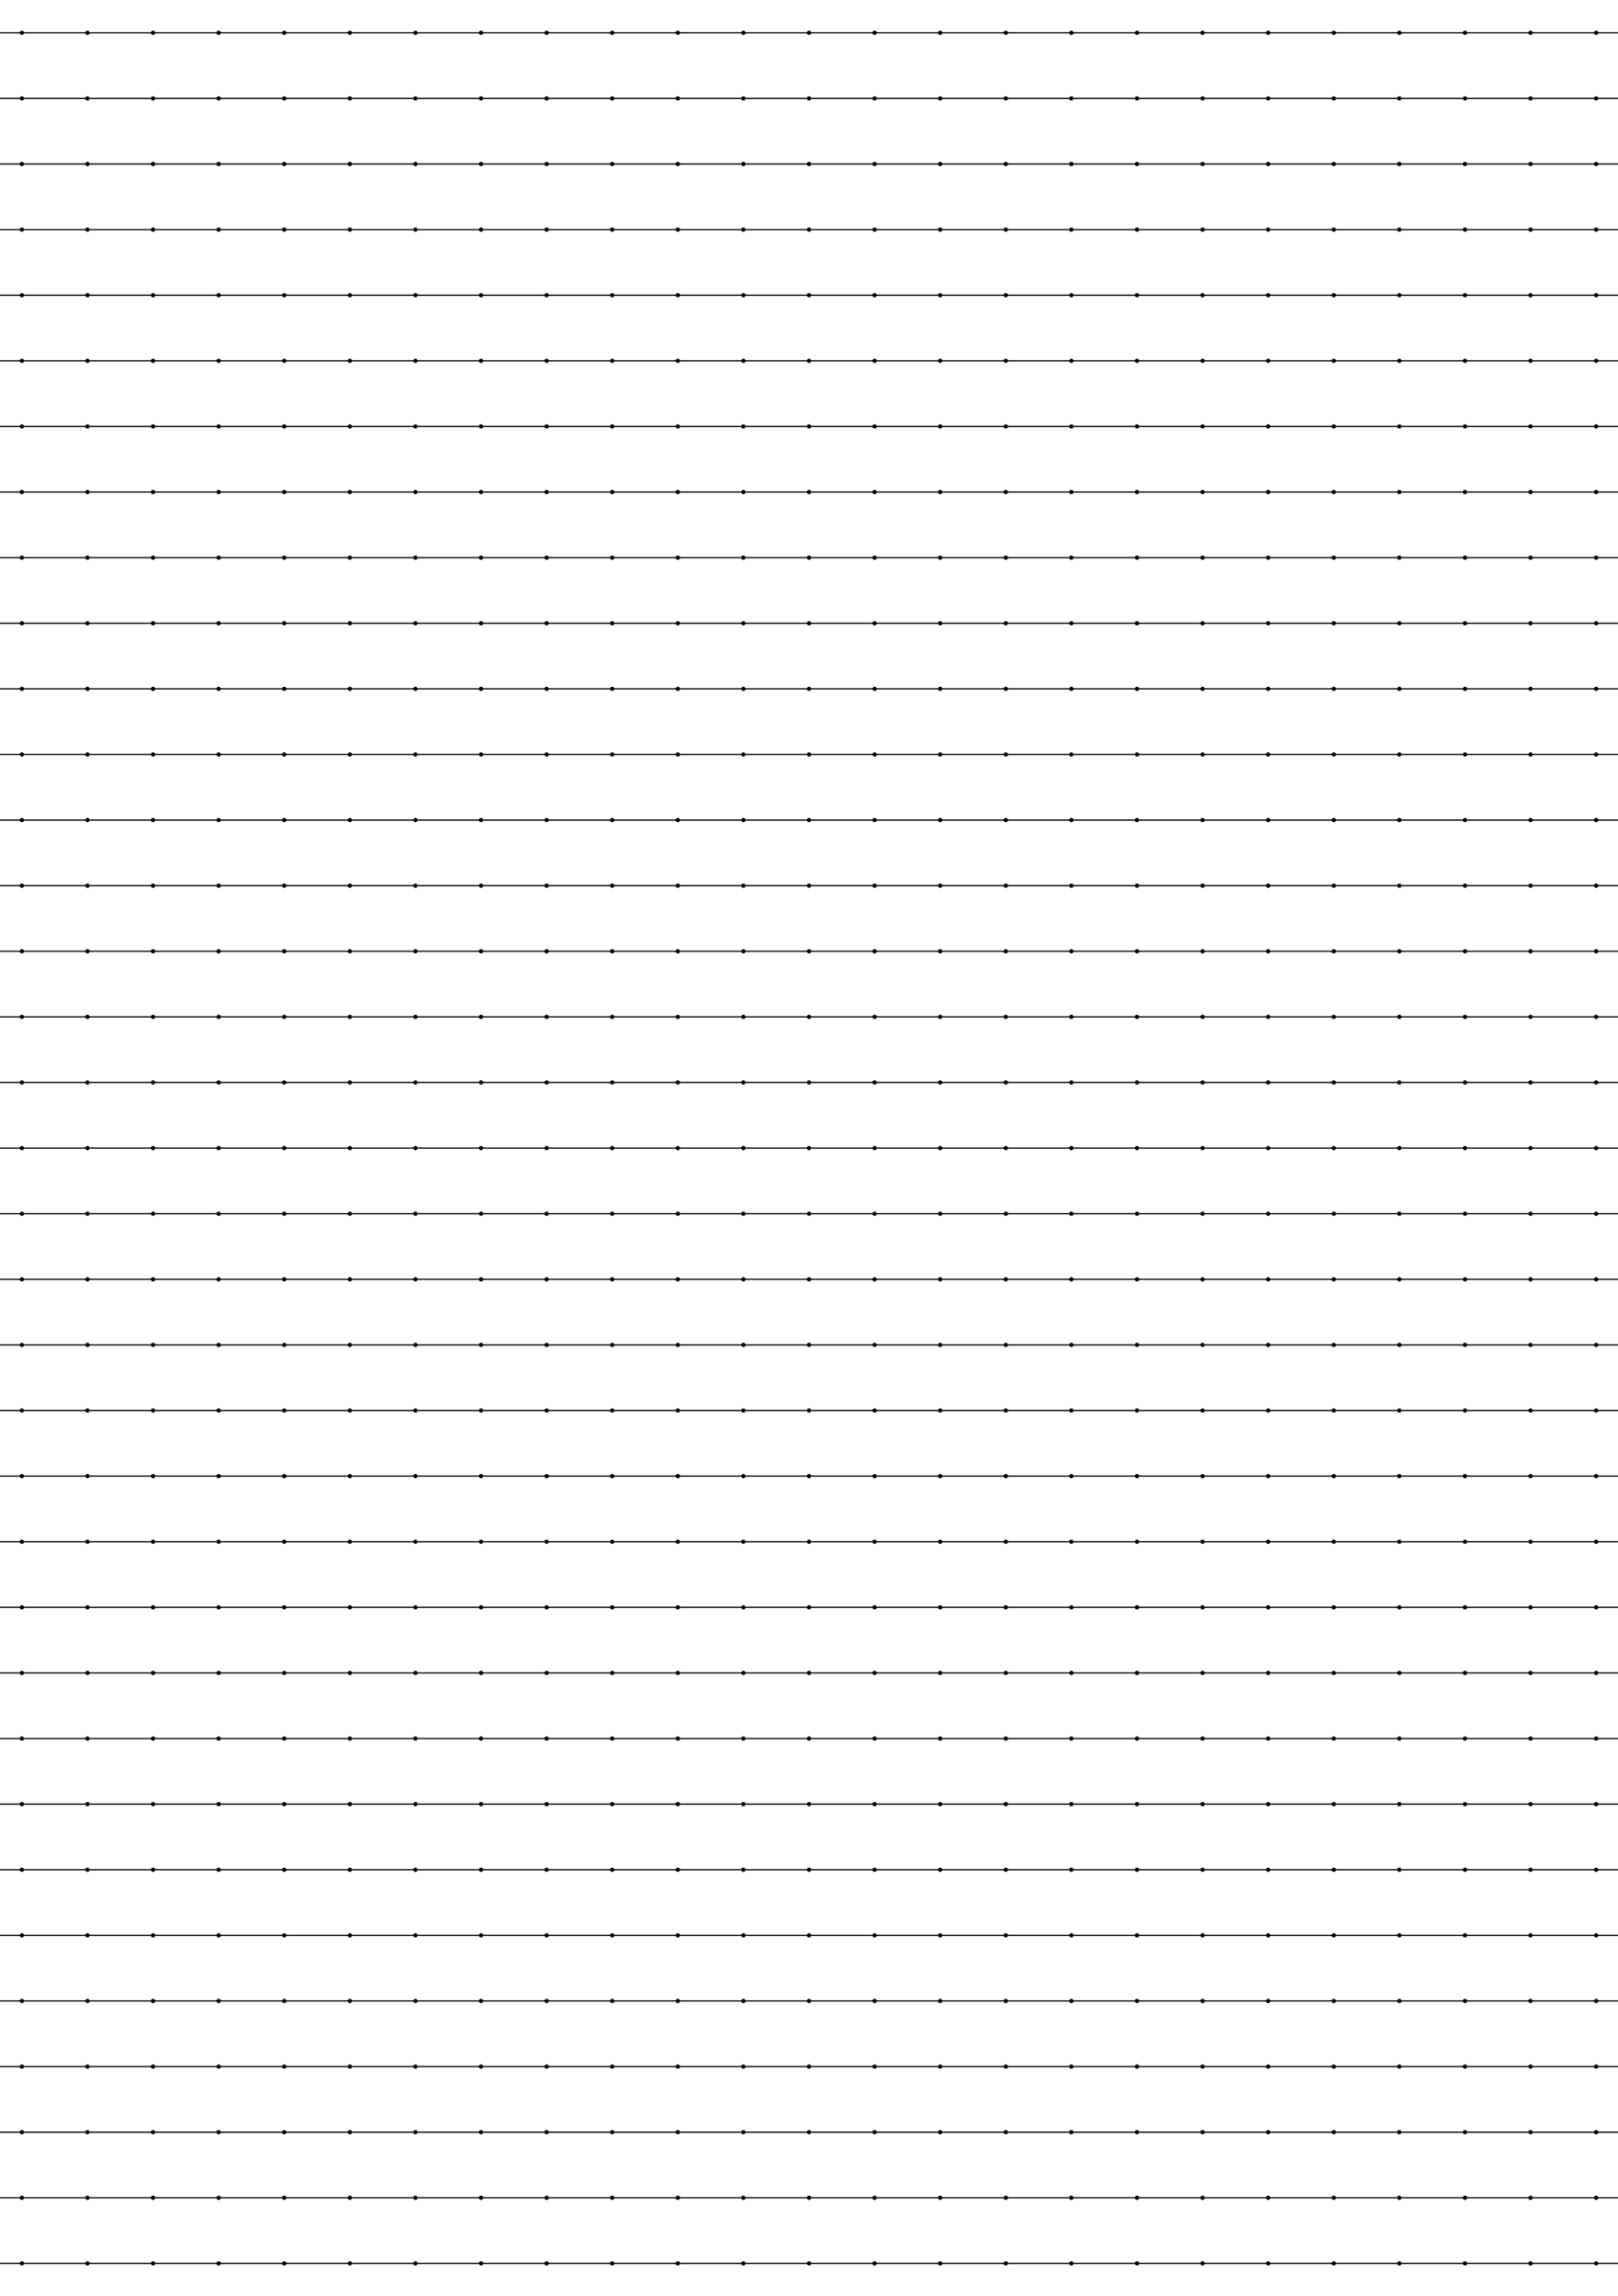 <?xml version="1.0" encoding="UTF-8"?>
<svg xmlns="http://www.w3.org/2000/svg" width="419.528pt" height="595.276pt" viewBox="0 0 419.528 595.276">
  <defs/>
  <style>        .line, .dot { stroke-linecap: round; }
        .stroke-linecap-butt { stroke-linecap: butt; }

        .line            { stroke-width: 0.72pt; }
        .line.xx-thin    { stroke-width: 0.24pt; }
        .line.x-thin     { stroke-width: 0.36pt; }
        .line.thin       { stroke-width: 0.48pt; }
        .line.thick      { stroke-width: 1.08pt; }
        .line.semi-thin  { stroke-width: 0.588pt; }
        .line.semi-thick { stroke-width: 0.882pt; }

        .dot             { stroke-width: 1.44pt; }
        .dot.thin        { stroke-width: 0.96pt; }
        .dot.thick       { stroke-width: 2.16pt; }
        .dot.semi-thin   { stroke-width: 1.176pt; }
        .dot.semi-thick  { stroke-width: 1.764pt; }

        .stroke-1     { stroke-width: 0.12pt; stroke-linecap: round; } /* 1/600 in */
        .stroke-2     { stroke-width: 0.24pt; stroke-linecap: round; }
        .stroke-3     { stroke-width: 0.36pt; stroke-linecap: round; }
        .stroke-4     { stroke-width: 0.48pt; stroke-linecap: round; }
        .stroke-5     { stroke-width: 0.60pt; stroke-linecap: round; }
        .stroke-6     { stroke-width: 0.72pt; stroke-linecap: round; }
        .stroke-7     { stroke-width: 0.84pt; stroke-linecap: round; }
        .stroke-8     { stroke-width: 0.96pt; stroke-linecap: round; }
        .stroke-9     { stroke-width: 1.08pt; stroke-linecap: round; }
        .stroke-10    { stroke-width: 1.20pt; stroke-linecap: round; }

        .blue  { stroke: #b3b3ff; }
        .red   { stroke: #ff9999; }
        .green { stroke: #b3ffb3; }
        .gray  { stroke: #b3b3b3; }
        .black         { stroke: #000000; }
        .half-black    { stroke: #808080; }
        .quarter-black { stroke: #c0c0c0; }
        .light.blue  { stroke: #d9d9ff; }
        .light.red   { stroke: #ffcccc; }
        .light.green { stroke: #d9ffd9; }
        .light.gray  { stroke: #d9d9d9; }

        .dark.blue  { stroke: #6767ff; }
        .dark.red   { stroke: #ff3333; }
        .dark.green { stroke: #67ff67; }
        .dark.gray  { stroke: #676767; }

        .alternate-blue  { stroke: #6767ff; opacity: 0.5; }
        .alternate-red   { stroke: #ff3333; opacity: 0.5; }
        .alternate-green { stroke: #67ff67; opacity: 0.5; }
        .alternate-gray  { stroke: #676767; opacity: 0.5; }
</style>
  <g id="grid">
    <line x1="5.67" x2="5.67" y1="8.504" y2="8.504" class="stroke-7 black dot"/>
    <line x1="5.67" x2="5.67" y1="25.512" y2="25.512" class="stroke-7 black dot"/>
    <line x1="5.67" x2="5.67" y1="42.52" y2="42.52" class="stroke-7 black dot"/>
    <line x1="5.67" x2="5.67" y1="59.528" y2="59.528" class="stroke-7 black dot"/>
    <line x1="5.67" x2="5.67" y1="76.536" y2="76.536" class="stroke-7 black dot"/>
    <line x1="5.67" x2="5.67" y1="93.544" y2="93.544" class="stroke-7 black dot"/>
    <line x1="5.67" x2="5.67" y1="110.551" y2="110.551" class="stroke-7 black dot"/>
    <line x1="5.67" x2="5.67" y1="127.559" y2="127.559" class="stroke-7 black dot"/>
    <line x1="5.67" x2="5.67" y1="144.567" y2="144.567" class="stroke-7 black dot"/>
    <line x1="5.67" x2="5.67" y1="161.575" y2="161.575" class="stroke-7 black dot"/>
    <line x1="5.67" x2="5.67" y1="178.583" y2="178.583" class="stroke-7 black dot"/>
    <line x1="5.67" x2="5.67" y1="195.591" y2="195.591" class="stroke-7 black dot"/>
    <line x1="5.67" x2="5.67" y1="212.599" y2="212.599" class="stroke-7 black dot"/>
    <line x1="5.67" x2="5.67" y1="229.607" y2="229.607" class="stroke-7 black dot"/>
    <line x1="5.67" x2="5.67" y1="246.614" y2="246.614" class="stroke-7 black dot"/>
    <line x1="5.67" x2="5.67" y1="263.622" y2="263.622" class="stroke-7 black dot"/>
    <line x1="5.67" x2="5.67" y1="280.63" y2="280.63" class="stroke-7 black dot"/>
    <line x1="5.67" x2="5.67" y1="297.638" y2="297.638" class="stroke-7 black dot"/>
    <line x1="5.67" x2="5.67" y1="314.646" y2="314.646" class="stroke-7 black dot"/>
    <line x1="5.67" x2="5.67" y1="331.654" y2="331.654" class="stroke-7 black dot"/>
    <line x1="5.67" x2="5.67" y1="348.662" y2="348.662" class="stroke-7 black dot"/>
    <line x1="5.67" x2="5.67" y1="365.669" y2="365.669" class="stroke-7 black dot"/>
    <line x1="5.67" x2="5.67" y1="382.677" y2="382.677" class="stroke-7 black dot"/>
    <line x1="5.67" x2="5.67" y1="399.685" y2="399.685" class="stroke-7 black dot"/>
    <line x1="5.67" x2="5.67" y1="416.693" y2="416.693" class="stroke-7 black dot"/>
    <line x1="5.67" x2="5.67" y1="433.701" y2="433.701" class="stroke-7 black dot"/>
    <line x1="5.67" x2="5.67" y1="450.709" y2="450.709" class="stroke-7 black dot"/>
    <line x1="5.67" x2="5.67" y1="467.717" y2="467.717" class="stroke-7 black dot"/>
    <line x1="5.67" x2="5.67" y1="484.725" y2="484.725" class="stroke-7 black dot"/>
    <line x1="5.67" x2="5.67" y1="501.732" y2="501.732" class="stroke-7 black dot"/>
    <line x1="5.67" x2="5.67" y1="518.74" y2="518.74" class="stroke-7 black dot"/>
    <line x1="5.67" x2="5.67" y1="535.748" y2="535.748" class="stroke-7 black dot"/>
    <line x1="5.67" x2="5.67" y1="552.756" y2="552.756" class="stroke-7 black dot"/>
    <line x1="5.67" x2="5.67" y1="569.764" y2="569.764" class="stroke-7 black dot"/>
    <line x1="5.67" x2="5.67" y1="586.772" y2="586.772" class="stroke-7 black dot"/>
    <line x1="22.677" x2="22.677" y1="8.504" y2="8.504" class="stroke-7 black dot"/>
    <line x1="22.677" x2="22.677" y1="25.512" y2="25.512" class="stroke-7 black dot"/>
    <line x1="22.677" x2="22.677" y1="42.52" y2="42.52" class="stroke-7 black dot"/>
    <line x1="22.677" x2="22.677" y1="59.528" y2="59.528" class="stroke-7 black dot"/>
    <line x1="22.677" x2="22.677" y1="76.536" y2="76.536" class="stroke-7 black dot"/>
    <line x1="22.677" x2="22.677" y1="93.544" y2="93.544" class="stroke-7 black dot"/>
    <line x1="22.677" x2="22.677" y1="110.551" y2="110.551" class="stroke-7 black dot"/>
    <line x1="22.677" x2="22.677" y1="127.559" y2="127.559" class="stroke-7 black dot"/>
    <line x1="22.677" x2="22.677" y1="144.567" y2="144.567" class="stroke-7 black dot"/>
    <line x1="22.677" x2="22.677" y1="161.575" y2="161.575" class="stroke-7 black dot"/>
    <line x1="22.677" x2="22.677" y1="178.583" y2="178.583" class="stroke-7 black dot"/>
    <line x1="22.677" x2="22.677" y1="195.591" y2="195.591" class="stroke-7 black dot"/>
    <line x1="22.677" x2="22.677" y1="212.599" y2="212.599" class="stroke-7 black dot"/>
    <line x1="22.677" x2="22.677" y1="229.607" y2="229.607" class="stroke-7 black dot"/>
    <line x1="22.677" x2="22.677" y1="246.614" y2="246.614" class="stroke-7 black dot"/>
    <line x1="22.677" x2="22.677" y1="263.622" y2="263.622" class="stroke-7 black dot"/>
    <line x1="22.677" x2="22.677" y1="280.63" y2="280.63" class="stroke-7 black dot"/>
    <line x1="22.677" x2="22.677" y1="297.638" y2="297.638" class="stroke-7 black dot"/>
    <line x1="22.677" x2="22.677" y1="314.646" y2="314.646" class="stroke-7 black dot"/>
    <line x1="22.677" x2="22.677" y1="331.654" y2="331.654" class="stroke-7 black dot"/>
    <line x1="22.677" x2="22.677" y1="348.662" y2="348.662" class="stroke-7 black dot"/>
    <line x1="22.677" x2="22.677" y1="365.669" y2="365.669" class="stroke-7 black dot"/>
    <line x1="22.677" x2="22.677" y1="382.677" y2="382.677" class="stroke-7 black dot"/>
    <line x1="22.677" x2="22.677" y1="399.685" y2="399.685" class="stroke-7 black dot"/>
    <line x1="22.677" x2="22.677" y1="416.693" y2="416.693" class="stroke-7 black dot"/>
    <line x1="22.677" x2="22.677" y1="433.701" y2="433.701" class="stroke-7 black dot"/>
    <line x1="22.677" x2="22.677" y1="450.709" y2="450.709" class="stroke-7 black dot"/>
    <line x1="22.677" x2="22.677" y1="467.717" y2="467.717" class="stroke-7 black dot"/>
    <line x1="22.677" x2="22.677" y1="484.725" y2="484.725" class="stroke-7 black dot"/>
    <line x1="22.677" x2="22.677" y1="501.732" y2="501.732" class="stroke-7 black dot"/>
    <line x1="22.677" x2="22.677" y1="518.74" y2="518.74" class="stroke-7 black dot"/>
    <line x1="22.677" x2="22.677" y1="535.748" y2="535.748" class="stroke-7 black dot"/>
    <line x1="22.677" x2="22.677" y1="552.756" y2="552.756" class="stroke-7 black dot"/>
    <line x1="22.677" x2="22.677" y1="569.764" y2="569.764" class="stroke-7 black dot"/>
    <line x1="22.677" x2="22.677" y1="586.772" y2="586.772" class="stroke-7 black dot"/>
    <line x1="39.685" x2="39.685" y1="8.504" y2="8.504" class="stroke-7 black dot"/>
    <line x1="39.685" x2="39.685" y1="25.512" y2="25.512" class="stroke-7 black dot"/>
    <line x1="39.685" x2="39.685" y1="42.52" y2="42.52" class="stroke-7 black dot"/>
    <line x1="39.685" x2="39.685" y1="59.528" y2="59.528" class="stroke-7 black dot"/>
    <line x1="39.685" x2="39.685" y1="76.536" y2="76.536" class="stroke-7 black dot"/>
    <line x1="39.685" x2="39.685" y1="93.544" y2="93.544" class="stroke-7 black dot"/>
    <line x1="39.685" x2="39.685" y1="110.551" y2="110.551" class="stroke-7 black dot"/>
    <line x1="39.685" x2="39.685" y1="127.559" y2="127.559" class="stroke-7 black dot"/>
    <line x1="39.685" x2="39.685" y1="144.567" y2="144.567" class="stroke-7 black dot"/>
    <line x1="39.685" x2="39.685" y1="161.575" y2="161.575" class="stroke-7 black dot"/>
    <line x1="39.685" x2="39.685" y1="178.583" y2="178.583" class="stroke-7 black dot"/>
    <line x1="39.685" x2="39.685" y1="195.591" y2="195.591" class="stroke-7 black dot"/>
    <line x1="39.685" x2="39.685" y1="212.599" y2="212.599" class="stroke-7 black dot"/>
    <line x1="39.685" x2="39.685" y1="229.607" y2="229.607" class="stroke-7 black dot"/>
    <line x1="39.685" x2="39.685" y1="246.614" y2="246.614" class="stroke-7 black dot"/>
    <line x1="39.685" x2="39.685" y1="263.622" y2="263.622" class="stroke-7 black dot"/>
    <line x1="39.685" x2="39.685" y1="280.63" y2="280.63" class="stroke-7 black dot"/>
    <line x1="39.685" x2="39.685" y1="297.638" y2="297.638" class="stroke-7 black dot"/>
    <line x1="39.685" x2="39.685" y1="314.646" y2="314.646" class="stroke-7 black dot"/>
    <line x1="39.685" x2="39.685" y1="331.654" y2="331.654" class="stroke-7 black dot"/>
    <line x1="39.685" x2="39.685" y1="348.662" y2="348.662" class="stroke-7 black dot"/>
    <line x1="39.685" x2="39.685" y1="365.669" y2="365.669" class="stroke-7 black dot"/>
    <line x1="39.685" x2="39.685" y1="382.677" y2="382.677" class="stroke-7 black dot"/>
    <line x1="39.685" x2="39.685" y1="399.685" y2="399.685" class="stroke-7 black dot"/>
    <line x1="39.685" x2="39.685" y1="416.693" y2="416.693" class="stroke-7 black dot"/>
    <line x1="39.685" x2="39.685" y1="433.701" y2="433.701" class="stroke-7 black dot"/>
    <line x1="39.685" x2="39.685" y1="450.709" y2="450.709" class="stroke-7 black dot"/>
    <line x1="39.685" x2="39.685" y1="467.717" y2="467.717" class="stroke-7 black dot"/>
    <line x1="39.685" x2="39.685" y1="484.725" y2="484.725" class="stroke-7 black dot"/>
    <line x1="39.685" x2="39.685" y1="501.732" y2="501.732" class="stroke-7 black dot"/>
    <line x1="39.685" x2="39.685" y1="518.74" y2="518.74" class="stroke-7 black dot"/>
    <line x1="39.685" x2="39.685" y1="535.748" y2="535.748" class="stroke-7 black dot"/>
    <line x1="39.685" x2="39.685" y1="552.756" y2="552.756" class="stroke-7 black dot"/>
    <line x1="39.685" x2="39.685" y1="569.764" y2="569.764" class="stroke-7 black dot"/>
    <line x1="39.685" x2="39.685" y1="586.772" y2="586.772" class="stroke-7 black dot"/>
    <line x1="56.693" x2="56.693" y1="8.504" y2="8.504" class="stroke-7 black dot"/>
    <line x1="56.693" x2="56.693" y1="25.512" y2="25.512" class="stroke-7 black dot"/>
    <line x1="56.693" x2="56.693" y1="42.52" y2="42.52" class="stroke-7 black dot"/>
    <line x1="56.693" x2="56.693" y1="59.528" y2="59.528" class="stroke-7 black dot"/>
    <line x1="56.693" x2="56.693" y1="76.536" y2="76.536" class="stroke-7 black dot"/>
    <line x1="56.693" x2="56.693" y1="93.544" y2="93.544" class="stroke-7 black dot"/>
    <line x1="56.693" x2="56.693" y1="110.551" y2="110.551" class="stroke-7 black dot"/>
    <line x1="56.693" x2="56.693" y1="127.559" y2="127.559" class="stroke-7 black dot"/>
    <line x1="56.693" x2="56.693" y1="144.567" y2="144.567" class="stroke-7 black dot"/>
    <line x1="56.693" x2="56.693" y1="161.575" y2="161.575" class="stroke-7 black dot"/>
    <line x1="56.693" x2="56.693" y1="178.583" y2="178.583" class="stroke-7 black dot"/>
    <line x1="56.693" x2="56.693" y1="195.591" y2="195.591" class="stroke-7 black dot"/>
    <line x1="56.693" x2="56.693" y1="212.599" y2="212.599" class="stroke-7 black dot"/>
    <line x1="56.693" x2="56.693" y1="229.607" y2="229.607" class="stroke-7 black dot"/>
    <line x1="56.693" x2="56.693" y1="246.614" y2="246.614" class="stroke-7 black dot"/>
    <line x1="56.693" x2="56.693" y1="263.622" y2="263.622" class="stroke-7 black dot"/>
    <line x1="56.693" x2="56.693" y1="280.63" y2="280.63" class="stroke-7 black dot"/>
    <line x1="56.693" x2="56.693" y1="297.638" y2="297.638" class="stroke-7 black dot"/>
    <line x1="56.693" x2="56.693" y1="314.646" y2="314.646" class="stroke-7 black dot"/>
    <line x1="56.693" x2="56.693" y1="331.654" y2="331.654" class="stroke-7 black dot"/>
    <line x1="56.693" x2="56.693" y1="348.662" y2="348.662" class="stroke-7 black dot"/>
    <line x1="56.693" x2="56.693" y1="365.669" y2="365.669" class="stroke-7 black dot"/>
    <line x1="56.693" x2="56.693" y1="382.677" y2="382.677" class="stroke-7 black dot"/>
    <line x1="56.693" x2="56.693" y1="399.685" y2="399.685" class="stroke-7 black dot"/>
    <line x1="56.693" x2="56.693" y1="416.693" y2="416.693" class="stroke-7 black dot"/>
    <line x1="56.693" x2="56.693" y1="433.701" y2="433.701" class="stroke-7 black dot"/>
    <line x1="56.693" x2="56.693" y1="450.709" y2="450.709" class="stroke-7 black dot"/>
    <line x1="56.693" x2="56.693" y1="467.717" y2="467.717" class="stroke-7 black dot"/>
    <line x1="56.693" x2="56.693" y1="484.725" y2="484.725" class="stroke-7 black dot"/>
    <line x1="56.693" x2="56.693" y1="501.732" y2="501.732" class="stroke-7 black dot"/>
    <line x1="56.693" x2="56.693" y1="518.74" y2="518.74" class="stroke-7 black dot"/>
    <line x1="56.693" x2="56.693" y1="535.748" y2="535.748" class="stroke-7 black dot"/>
    <line x1="56.693" x2="56.693" y1="552.756" y2="552.756" class="stroke-7 black dot"/>
    <line x1="56.693" x2="56.693" y1="569.764" y2="569.764" class="stroke-7 black dot"/>
    <line x1="56.693" x2="56.693" y1="586.772" y2="586.772" class="stroke-7 black dot"/>
    <line x1="73.701" x2="73.701" y1="8.504" y2="8.504" class="stroke-7 black dot"/>
    <line x1="73.701" x2="73.701" y1="25.512" y2="25.512" class="stroke-7 black dot"/>
    <line x1="73.701" x2="73.701" y1="42.52" y2="42.52" class="stroke-7 black dot"/>
    <line x1="73.701" x2="73.701" y1="59.528" y2="59.528" class="stroke-7 black dot"/>
    <line x1="73.701" x2="73.701" y1="76.536" y2="76.536" class="stroke-7 black dot"/>
    <line x1="73.701" x2="73.701" y1="93.544" y2="93.544" class="stroke-7 black dot"/>
    <line x1="73.701" x2="73.701" y1="110.551" y2="110.551" class="stroke-7 black dot"/>
    <line x1="73.701" x2="73.701" y1="127.559" y2="127.559" class="stroke-7 black dot"/>
    <line x1="73.701" x2="73.701" y1="144.567" y2="144.567" class="stroke-7 black dot"/>
    <line x1="73.701" x2="73.701" y1="161.575" y2="161.575" class="stroke-7 black dot"/>
    <line x1="73.701" x2="73.701" y1="178.583" y2="178.583" class="stroke-7 black dot"/>
    <line x1="73.701" x2="73.701" y1="195.591" y2="195.591" class="stroke-7 black dot"/>
    <line x1="73.701" x2="73.701" y1="212.599" y2="212.599" class="stroke-7 black dot"/>
    <line x1="73.701" x2="73.701" y1="229.607" y2="229.607" class="stroke-7 black dot"/>
    <line x1="73.701" x2="73.701" y1="246.614" y2="246.614" class="stroke-7 black dot"/>
    <line x1="73.701" x2="73.701" y1="263.622" y2="263.622" class="stroke-7 black dot"/>
    <line x1="73.701" x2="73.701" y1="280.63" y2="280.63" class="stroke-7 black dot"/>
    <line x1="73.701" x2="73.701" y1="297.638" y2="297.638" class="stroke-7 black dot"/>
    <line x1="73.701" x2="73.701" y1="314.646" y2="314.646" class="stroke-7 black dot"/>
    <line x1="73.701" x2="73.701" y1="331.654" y2="331.654" class="stroke-7 black dot"/>
    <line x1="73.701" x2="73.701" y1="348.662" y2="348.662" class="stroke-7 black dot"/>
    <line x1="73.701" x2="73.701" y1="365.669" y2="365.669" class="stroke-7 black dot"/>
    <line x1="73.701" x2="73.701" y1="382.677" y2="382.677" class="stroke-7 black dot"/>
    <line x1="73.701" x2="73.701" y1="399.685" y2="399.685" class="stroke-7 black dot"/>
    <line x1="73.701" x2="73.701" y1="416.693" y2="416.693" class="stroke-7 black dot"/>
    <line x1="73.701" x2="73.701" y1="433.701" y2="433.701" class="stroke-7 black dot"/>
    <line x1="73.701" x2="73.701" y1="450.709" y2="450.709" class="stroke-7 black dot"/>
    <line x1="73.701" x2="73.701" y1="467.717" y2="467.717" class="stroke-7 black dot"/>
    <line x1="73.701" x2="73.701" y1="484.725" y2="484.725" class="stroke-7 black dot"/>
    <line x1="73.701" x2="73.701" y1="501.732" y2="501.732" class="stroke-7 black dot"/>
    <line x1="73.701" x2="73.701" y1="518.74" y2="518.74" class="stroke-7 black dot"/>
    <line x1="73.701" x2="73.701" y1="535.748" y2="535.748" class="stroke-7 black dot"/>
    <line x1="73.701" x2="73.701" y1="552.756" y2="552.756" class="stroke-7 black dot"/>
    <line x1="73.701" x2="73.701" y1="569.764" y2="569.764" class="stroke-7 black dot"/>
    <line x1="73.701" x2="73.701" y1="586.772" y2="586.772" class="stroke-7 black dot"/>
    <line x1="90.709" x2="90.709" y1="8.504" y2="8.504" class="stroke-7 black dot"/>
    <line x1="90.709" x2="90.709" y1="25.512" y2="25.512" class="stroke-7 black dot"/>
    <line x1="90.709" x2="90.709" y1="42.52" y2="42.52" class="stroke-7 black dot"/>
    <line x1="90.709" x2="90.709" y1="59.528" y2="59.528" class="stroke-7 black dot"/>
    <line x1="90.709" x2="90.709" y1="76.536" y2="76.536" class="stroke-7 black dot"/>
    <line x1="90.709" x2="90.709" y1="93.544" y2="93.544" class="stroke-7 black dot"/>
    <line x1="90.709" x2="90.709" y1="110.551" y2="110.551" class="stroke-7 black dot"/>
    <line x1="90.709" x2="90.709" y1="127.559" y2="127.559" class="stroke-7 black dot"/>
    <line x1="90.709" x2="90.709" y1="144.567" y2="144.567" class="stroke-7 black dot"/>
    <line x1="90.709" x2="90.709" y1="161.575" y2="161.575" class="stroke-7 black dot"/>
    <line x1="90.709" x2="90.709" y1="178.583" y2="178.583" class="stroke-7 black dot"/>
    <line x1="90.709" x2="90.709" y1="195.591" y2="195.591" class="stroke-7 black dot"/>
    <line x1="90.709" x2="90.709" y1="212.599" y2="212.599" class="stroke-7 black dot"/>
    <line x1="90.709" x2="90.709" y1="229.607" y2="229.607" class="stroke-7 black dot"/>
    <line x1="90.709" x2="90.709" y1="246.614" y2="246.614" class="stroke-7 black dot"/>
    <line x1="90.709" x2="90.709" y1="263.622" y2="263.622" class="stroke-7 black dot"/>
    <line x1="90.709" x2="90.709" y1="280.63" y2="280.63" class="stroke-7 black dot"/>
    <line x1="90.709" x2="90.709" y1="297.638" y2="297.638" class="stroke-7 black dot"/>
    <line x1="90.709" x2="90.709" y1="314.646" y2="314.646" class="stroke-7 black dot"/>
    <line x1="90.709" x2="90.709" y1="331.654" y2="331.654" class="stroke-7 black dot"/>
    <line x1="90.709" x2="90.709" y1="348.662" y2="348.662" class="stroke-7 black dot"/>
    <line x1="90.709" x2="90.709" y1="365.669" y2="365.669" class="stroke-7 black dot"/>
    <line x1="90.709" x2="90.709" y1="382.677" y2="382.677" class="stroke-7 black dot"/>
    <line x1="90.709" x2="90.709" y1="399.685" y2="399.685" class="stroke-7 black dot"/>
    <line x1="90.709" x2="90.709" y1="416.693" y2="416.693" class="stroke-7 black dot"/>
    <line x1="90.709" x2="90.709" y1="433.701" y2="433.701" class="stroke-7 black dot"/>
    <line x1="90.709" x2="90.709" y1="450.709" y2="450.709" class="stroke-7 black dot"/>
    <line x1="90.709" x2="90.709" y1="467.717" y2="467.717" class="stroke-7 black dot"/>
    <line x1="90.709" x2="90.709" y1="484.725" y2="484.725" class="stroke-7 black dot"/>
    <line x1="90.709" x2="90.709" y1="501.732" y2="501.732" class="stroke-7 black dot"/>
    <line x1="90.709" x2="90.709" y1="518.74" y2="518.74" class="stroke-7 black dot"/>
    <line x1="90.709" x2="90.709" y1="535.748" y2="535.748" class="stroke-7 black dot"/>
    <line x1="90.709" x2="90.709" y1="552.756" y2="552.756" class="stroke-7 black dot"/>
    <line x1="90.709" x2="90.709" y1="569.764" y2="569.764" class="stroke-7 black dot"/>
    <line x1="90.709" x2="90.709" y1="586.772" y2="586.772" class="stroke-7 black dot"/>
    <line x1="107.717" x2="107.717" y1="8.504" y2="8.504" class="stroke-7 black dot"/>
    <line x1="107.717" x2="107.717" y1="25.512" y2="25.512" class="stroke-7 black dot"/>
    <line x1="107.717" x2="107.717" y1="42.52" y2="42.52" class="stroke-7 black dot"/>
    <line x1="107.717" x2="107.717" y1="59.528" y2="59.528" class="stroke-7 black dot"/>
    <line x1="107.717" x2="107.717" y1="76.536" y2="76.536" class="stroke-7 black dot"/>
    <line x1="107.717" x2="107.717" y1="93.544" y2="93.544" class="stroke-7 black dot"/>
    <line x1="107.717" x2="107.717" y1="110.551" y2="110.551" class="stroke-7 black dot"/>
    <line x1="107.717" x2="107.717" y1="127.559" y2="127.559" class="stroke-7 black dot"/>
    <line x1="107.717" x2="107.717" y1="144.567" y2="144.567" class="stroke-7 black dot"/>
    <line x1="107.717" x2="107.717" y1="161.575" y2="161.575" class="stroke-7 black dot"/>
    <line x1="107.717" x2="107.717" y1="178.583" y2="178.583" class="stroke-7 black dot"/>
    <line x1="107.717" x2="107.717" y1="195.591" y2="195.591" class="stroke-7 black dot"/>
    <line x1="107.717" x2="107.717" y1="212.599" y2="212.599" class="stroke-7 black dot"/>
    <line x1="107.717" x2="107.717" y1="229.607" y2="229.607" class="stroke-7 black dot"/>
    <line x1="107.717" x2="107.717" y1="246.614" y2="246.614" class="stroke-7 black dot"/>
    <line x1="107.717" x2="107.717" y1="263.622" y2="263.622" class="stroke-7 black dot"/>
    <line x1="107.717" x2="107.717" y1="280.63" y2="280.63" class="stroke-7 black dot"/>
    <line x1="107.717" x2="107.717" y1="297.638" y2="297.638" class="stroke-7 black dot"/>
    <line x1="107.717" x2="107.717" y1="314.646" y2="314.646" class="stroke-7 black dot"/>
    <line x1="107.717" x2="107.717" y1="331.654" y2="331.654" class="stroke-7 black dot"/>
    <line x1="107.717" x2="107.717" y1="348.662" y2="348.662" class="stroke-7 black dot"/>
    <line x1="107.717" x2="107.717" y1="365.669" y2="365.669" class="stroke-7 black dot"/>
    <line x1="107.717" x2="107.717" y1="382.677" y2="382.677" class="stroke-7 black dot"/>
    <line x1="107.717" x2="107.717" y1="399.685" y2="399.685" class="stroke-7 black dot"/>
    <line x1="107.717" x2="107.717" y1="416.693" y2="416.693" class="stroke-7 black dot"/>
    <line x1="107.717" x2="107.717" y1="433.701" y2="433.701" class="stroke-7 black dot"/>
    <line x1="107.717" x2="107.717" y1="450.709" y2="450.709" class="stroke-7 black dot"/>
    <line x1="107.717" x2="107.717" y1="467.717" y2="467.717" class="stroke-7 black dot"/>
    <line x1="107.717" x2="107.717" y1="484.725" y2="484.725" class="stroke-7 black dot"/>
    <line x1="107.717" x2="107.717" y1="501.732" y2="501.732" class="stroke-7 black dot"/>
    <line x1="107.717" x2="107.717" y1="518.74" y2="518.74" class="stroke-7 black dot"/>
    <line x1="107.717" x2="107.717" y1="535.748" y2="535.748" class="stroke-7 black dot"/>
    <line x1="107.717" x2="107.717" y1="552.756" y2="552.756" class="stroke-7 black dot"/>
    <line x1="107.717" x2="107.717" y1="569.764" y2="569.764" class="stroke-7 black dot"/>
    <line x1="107.717" x2="107.717" y1="586.772" y2="586.772" class="stroke-7 black dot"/>
    <line x1="124.725" x2="124.725" y1="8.504" y2="8.504" class="stroke-7 black dot"/>
    <line x1="124.725" x2="124.725" y1="25.512" y2="25.512" class="stroke-7 black dot"/>
    <line x1="124.725" x2="124.725" y1="42.52" y2="42.52" class="stroke-7 black dot"/>
    <line x1="124.725" x2="124.725" y1="59.528" y2="59.528" class="stroke-7 black dot"/>
    <line x1="124.725" x2="124.725" y1="76.536" y2="76.536" class="stroke-7 black dot"/>
    <line x1="124.725" x2="124.725" y1="93.544" y2="93.544" class="stroke-7 black dot"/>
    <line x1="124.725" x2="124.725" y1="110.551" y2="110.551" class="stroke-7 black dot"/>
    <line x1="124.725" x2="124.725" y1="127.559" y2="127.559" class="stroke-7 black dot"/>
    <line x1="124.725" x2="124.725" y1="144.567" y2="144.567" class="stroke-7 black dot"/>
    <line x1="124.725" x2="124.725" y1="161.575" y2="161.575" class="stroke-7 black dot"/>
    <line x1="124.725" x2="124.725" y1="178.583" y2="178.583" class="stroke-7 black dot"/>
    <line x1="124.725" x2="124.725" y1="195.591" y2="195.591" class="stroke-7 black dot"/>
    <line x1="124.725" x2="124.725" y1="212.599" y2="212.599" class="stroke-7 black dot"/>
    <line x1="124.725" x2="124.725" y1="229.607" y2="229.607" class="stroke-7 black dot"/>
    <line x1="124.725" x2="124.725" y1="246.614" y2="246.614" class="stroke-7 black dot"/>
    <line x1="124.725" x2="124.725" y1="263.622" y2="263.622" class="stroke-7 black dot"/>
    <line x1="124.725" x2="124.725" y1="280.63" y2="280.63" class="stroke-7 black dot"/>
    <line x1="124.725" x2="124.725" y1="297.638" y2="297.638" class="stroke-7 black dot"/>
    <line x1="124.725" x2="124.725" y1="314.646" y2="314.646" class="stroke-7 black dot"/>
    <line x1="124.725" x2="124.725" y1="331.654" y2="331.654" class="stroke-7 black dot"/>
    <line x1="124.725" x2="124.725" y1="348.662" y2="348.662" class="stroke-7 black dot"/>
    <line x1="124.725" x2="124.725" y1="365.669" y2="365.669" class="stroke-7 black dot"/>
    <line x1="124.725" x2="124.725" y1="382.677" y2="382.677" class="stroke-7 black dot"/>
    <line x1="124.725" x2="124.725" y1="399.685" y2="399.685" class="stroke-7 black dot"/>
    <line x1="124.725" x2="124.725" y1="416.693" y2="416.693" class="stroke-7 black dot"/>
    <line x1="124.725" x2="124.725" y1="433.701" y2="433.701" class="stroke-7 black dot"/>
    <line x1="124.725" x2="124.725" y1="450.709" y2="450.709" class="stroke-7 black dot"/>
    <line x1="124.725" x2="124.725" y1="467.717" y2="467.717" class="stroke-7 black dot"/>
    <line x1="124.725" x2="124.725" y1="484.725" y2="484.725" class="stroke-7 black dot"/>
    <line x1="124.725" x2="124.725" y1="501.732" y2="501.732" class="stroke-7 black dot"/>
    <line x1="124.725" x2="124.725" y1="518.74" y2="518.74" class="stroke-7 black dot"/>
    <line x1="124.725" x2="124.725" y1="535.748" y2="535.748" class="stroke-7 black dot"/>
    <line x1="124.725" x2="124.725" y1="552.756" y2="552.756" class="stroke-7 black dot"/>
    <line x1="124.725" x2="124.725" y1="569.764" y2="569.764" class="stroke-7 black dot"/>
    <line x1="124.725" x2="124.725" y1="586.772" y2="586.772" class="stroke-7 black dot"/>
    <line x1="141.733" x2="141.733" y1="8.504" y2="8.504" class="stroke-7 black dot"/>
    <line x1="141.733" x2="141.733" y1="25.512" y2="25.512" class="stroke-7 black dot"/>
    <line x1="141.733" x2="141.733" y1="42.52" y2="42.52" class="stroke-7 black dot"/>
    <line x1="141.733" x2="141.733" y1="59.528" y2="59.528" class="stroke-7 black dot"/>
    <line x1="141.733" x2="141.733" y1="76.536" y2="76.536" class="stroke-7 black dot"/>
    <line x1="141.733" x2="141.733" y1="93.544" y2="93.544" class="stroke-7 black dot"/>
    <line x1="141.733" x2="141.733" y1="110.551" y2="110.551" class="stroke-7 black dot"/>
    <line x1="141.733" x2="141.733" y1="127.559" y2="127.559" class="stroke-7 black dot"/>
    <line x1="141.733" x2="141.733" y1="144.567" y2="144.567" class="stroke-7 black dot"/>
    <line x1="141.733" x2="141.733" y1="161.575" y2="161.575" class="stroke-7 black dot"/>
    <line x1="141.733" x2="141.733" y1="178.583" y2="178.583" class="stroke-7 black dot"/>
    <line x1="141.733" x2="141.733" y1="195.591" y2="195.591" class="stroke-7 black dot"/>
    <line x1="141.733" x2="141.733" y1="212.599" y2="212.599" class="stroke-7 black dot"/>
    <line x1="141.733" x2="141.733" y1="229.607" y2="229.607" class="stroke-7 black dot"/>
    <line x1="141.733" x2="141.733" y1="246.614" y2="246.614" class="stroke-7 black dot"/>
    <line x1="141.733" x2="141.733" y1="263.622" y2="263.622" class="stroke-7 black dot"/>
    <line x1="141.733" x2="141.733" y1="280.63" y2="280.63" class="stroke-7 black dot"/>
    <line x1="141.733" x2="141.733" y1="297.638" y2="297.638" class="stroke-7 black dot"/>
    <line x1="141.733" x2="141.733" y1="314.646" y2="314.646" class="stroke-7 black dot"/>
    <line x1="141.733" x2="141.733" y1="331.654" y2="331.654" class="stroke-7 black dot"/>
    <line x1="141.733" x2="141.733" y1="348.662" y2="348.662" class="stroke-7 black dot"/>
    <line x1="141.733" x2="141.733" y1="365.669" y2="365.669" class="stroke-7 black dot"/>
    <line x1="141.733" x2="141.733" y1="382.677" y2="382.677" class="stroke-7 black dot"/>
    <line x1="141.733" x2="141.733" y1="399.685" y2="399.685" class="stroke-7 black dot"/>
    <line x1="141.733" x2="141.733" y1="416.693" y2="416.693" class="stroke-7 black dot"/>
    <line x1="141.733" x2="141.733" y1="433.701" y2="433.701" class="stroke-7 black dot"/>
    <line x1="141.733" x2="141.733" y1="450.709" y2="450.709" class="stroke-7 black dot"/>
    <line x1="141.733" x2="141.733" y1="467.717" y2="467.717" class="stroke-7 black dot"/>
    <line x1="141.733" x2="141.733" y1="484.725" y2="484.725" class="stroke-7 black dot"/>
    <line x1="141.733" x2="141.733" y1="501.732" y2="501.732" class="stroke-7 black dot"/>
    <line x1="141.733" x2="141.733" y1="518.74" y2="518.74" class="stroke-7 black dot"/>
    <line x1="141.733" x2="141.733" y1="535.748" y2="535.748" class="stroke-7 black dot"/>
    <line x1="141.733" x2="141.733" y1="552.756" y2="552.756" class="stroke-7 black dot"/>
    <line x1="141.733" x2="141.733" y1="569.764" y2="569.764" class="stroke-7 black dot"/>
    <line x1="141.733" x2="141.733" y1="586.772" y2="586.772" class="stroke-7 black dot"/>
    <line x1="158.74" x2="158.74" y1="8.504" y2="8.504" class="stroke-7 black dot"/>
    <line x1="158.74" x2="158.74" y1="25.512" y2="25.512" class="stroke-7 black dot"/>
    <line x1="158.74" x2="158.74" y1="42.52" y2="42.52" class="stroke-7 black dot"/>
    <line x1="158.74" x2="158.74" y1="59.528" y2="59.528" class="stroke-7 black dot"/>
    <line x1="158.74" x2="158.74" y1="76.536" y2="76.536" class="stroke-7 black dot"/>
    <line x1="158.74" x2="158.74" y1="93.544" y2="93.544" class="stroke-7 black dot"/>
    <line x1="158.74" x2="158.74" y1="110.551" y2="110.551" class="stroke-7 black dot"/>
    <line x1="158.74" x2="158.74" y1="127.559" y2="127.559" class="stroke-7 black dot"/>
    <line x1="158.74" x2="158.74" y1="144.567" y2="144.567" class="stroke-7 black dot"/>
    <line x1="158.74" x2="158.74" y1="161.575" y2="161.575" class="stroke-7 black dot"/>
    <line x1="158.74" x2="158.74" y1="178.583" y2="178.583" class="stroke-7 black dot"/>
    <line x1="158.74" x2="158.74" y1="195.591" y2="195.591" class="stroke-7 black dot"/>
    <line x1="158.74" x2="158.74" y1="212.599" y2="212.599" class="stroke-7 black dot"/>
    <line x1="158.74" x2="158.74" y1="229.607" y2="229.607" class="stroke-7 black dot"/>
    <line x1="158.74" x2="158.74" y1="246.614" y2="246.614" class="stroke-7 black dot"/>
    <line x1="158.74" x2="158.74" y1="263.622" y2="263.622" class="stroke-7 black dot"/>
    <line x1="158.74" x2="158.74" y1="280.63" y2="280.63" class="stroke-7 black dot"/>
    <line x1="158.74" x2="158.74" y1="297.638" y2="297.638" class="stroke-7 black dot"/>
    <line x1="158.74" x2="158.74" y1="314.646" y2="314.646" class="stroke-7 black dot"/>
    <line x1="158.74" x2="158.74" y1="331.654" y2="331.654" class="stroke-7 black dot"/>
    <line x1="158.74" x2="158.74" y1="348.662" y2="348.662" class="stroke-7 black dot"/>
    <line x1="158.74" x2="158.74" y1="365.669" y2="365.669" class="stroke-7 black dot"/>
    <line x1="158.74" x2="158.74" y1="382.677" y2="382.677" class="stroke-7 black dot"/>
    <line x1="158.74" x2="158.74" y1="399.685" y2="399.685" class="stroke-7 black dot"/>
    <line x1="158.74" x2="158.74" y1="416.693" y2="416.693" class="stroke-7 black dot"/>
    <line x1="158.74" x2="158.74" y1="433.701" y2="433.701" class="stroke-7 black dot"/>
    <line x1="158.74" x2="158.74" y1="450.709" y2="450.709" class="stroke-7 black dot"/>
    <line x1="158.74" x2="158.74" y1="467.717" y2="467.717" class="stroke-7 black dot"/>
    <line x1="158.74" x2="158.74" y1="484.725" y2="484.725" class="stroke-7 black dot"/>
    <line x1="158.74" x2="158.74" y1="501.732" y2="501.732" class="stroke-7 black dot"/>
    <line x1="158.74" x2="158.74" y1="518.74" y2="518.74" class="stroke-7 black dot"/>
    <line x1="158.74" x2="158.74" y1="535.748" y2="535.748" class="stroke-7 black dot"/>
    <line x1="158.74" x2="158.74" y1="552.756" y2="552.756" class="stroke-7 black dot"/>
    <line x1="158.74" x2="158.74" y1="569.764" y2="569.764" class="stroke-7 black dot"/>
    <line x1="158.74" x2="158.74" y1="586.772" y2="586.772" class="stroke-7 black dot"/>
    <line x1="175.748" x2="175.748" y1="8.504" y2="8.504" class="stroke-7 black dot"/>
    <line x1="175.748" x2="175.748" y1="25.512" y2="25.512" class="stroke-7 black dot"/>
    <line x1="175.748" x2="175.748" y1="42.52" y2="42.52" class="stroke-7 black dot"/>
    <line x1="175.748" x2="175.748" y1="59.528" y2="59.528" class="stroke-7 black dot"/>
    <line x1="175.748" x2="175.748" y1="76.536" y2="76.536" class="stroke-7 black dot"/>
    <line x1="175.748" x2="175.748" y1="93.544" y2="93.544" class="stroke-7 black dot"/>
    <line x1="175.748" x2="175.748" y1="110.551" y2="110.551" class="stroke-7 black dot"/>
    <line x1="175.748" x2="175.748" y1="127.559" y2="127.559" class="stroke-7 black dot"/>
    <line x1="175.748" x2="175.748" y1="144.567" y2="144.567" class="stroke-7 black dot"/>
    <line x1="175.748" x2="175.748" y1="161.575" y2="161.575" class="stroke-7 black dot"/>
    <line x1="175.748" x2="175.748" y1="178.583" y2="178.583" class="stroke-7 black dot"/>
    <line x1="175.748" x2="175.748" y1="195.591" y2="195.591" class="stroke-7 black dot"/>
    <line x1="175.748" x2="175.748" y1="212.599" y2="212.599" class="stroke-7 black dot"/>
    <line x1="175.748" x2="175.748" y1="229.607" y2="229.607" class="stroke-7 black dot"/>
    <line x1="175.748" x2="175.748" y1="246.614" y2="246.614" class="stroke-7 black dot"/>
    <line x1="175.748" x2="175.748" y1="263.622" y2="263.622" class="stroke-7 black dot"/>
    <line x1="175.748" x2="175.748" y1="280.63" y2="280.63" class="stroke-7 black dot"/>
    <line x1="175.748" x2="175.748" y1="297.638" y2="297.638" class="stroke-7 black dot"/>
    <line x1="175.748" x2="175.748" y1="314.646" y2="314.646" class="stroke-7 black dot"/>
    <line x1="175.748" x2="175.748" y1="331.654" y2="331.654" class="stroke-7 black dot"/>
    <line x1="175.748" x2="175.748" y1="348.662" y2="348.662" class="stroke-7 black dot"/>
    <line x1="175.748" x2="175.748" y1="365.669" y2="365.669" class="stroke-7 black dot"/>
    <line x1="175.748" x2="175.748" y1="382.677" y2="382.677" class="stroke-7 black dot"/>
    <line x1="175.748" x2="175.748" y1="399.685" y2="399.685" class="stroke-7 black dot"/>
    <line x1="175.748" x2="175.748" y1="416.693" y2="416.693" class="stroke-7 black dot"/>
    <line x1="175.748" x2="175.748" y1="433.701" y2="433.701" class="stroke-7 black dot"/>
    <line x1="175.748" x2="175.748" y1="450.709" y2="450.709" class="stroke-7 black dot"/>
    <line x1="175.748" x2="175.748" y1="467.717" y2="467.717" class="stroke-7 black dot"/>
    <line x1="175.748" x2="175.748" y1="484.725" y2="484.725" class="stroke-7 black dot"/>
    <line x1="175.748" x2="175.748" y1="501.732" y2="501.732" class="stroke-7 black dot"/>
    <line x1="175.748" x2="175.748" y1="518.74" y2="518.74" class="stroke-7 black dot"/>
    <line x1="175.748" x2="175.748" y1="535.748" y2="535.748" class="stroke-7 black dot"/>
    <line x1="175.748" x2="175.748" y1="552.756" y2="552.756" class="stroke-7 black dot"/>
    <line x1="175.748" x2="175.748" y1="569.764" y2="569.764" class="stroke-7 black dot"/>
    <line x1="175.748" x2="175.748" y1="586.772" y2="586.772" class="stroke-7 black dot"/>
    <line x1="192.756" x2="192.756" y1="8.504" y2="8.504" class="stroke-7 black dot"/>
    <line x1="192.756" x2="192.756" y1="25.512" y2="25.512" class="stroke-7 black dot"/>
    <line x1="192.756" x2="192.756" y1="42.52" y2="42.52" class="stroke-7 black dot"/>
    <line x1="192.756" x2="192.756" y1="59.528" y2="59.528" class="stroke-7 black dot"/>
    <line x1="192.756" x2="192.756" y1="76.536" y2="76.536" class="stroke-7 black dot"/>
    <line x1="192.756" x2="192.756" y1="93.544" y2="93.544" class="stroke-7 black dot"/>
    <line x1="192.756" x2="192.756" y1="110.551" y2="110.551" class="stroke-7 black dot"/>
    <line x1="192.756" x2="192.756" y1="127.559" y2="127.559" class="stroke-7 black dot"/>
    <line x1="192.756" x2="192.756" y1="144.567" y2="144.567" class="stroke-7 black dot"/>
    <line x1="192.756" x2="192.756" y1="161.575" y2="161.575" class="stroke-7 black dot"/>
    <line x1="192.756" x2="192.756" y1="178.583" y2="178.583" class="stroke-7 black dot"/>
    <line x1="192.756" x2="192.756" y1="195.591" y2="195.591" class="stroke-7 black dot"/>
    <line x1="192.756" x2="192.756" y1="212.599" y2="212.599" class="stroke-7 black dot"/>
    <line x1="192.756" x2="192.756" y1="229.607" y2="229.607" class="stroke-7 black dot"/>
    <line x1="192.756" x2="192.756" y1="246.614" y2="246.614" class="stroke-7 black dot"/>
    <line x1="192.756" x2="192.756" y1="263.622" y2="263.622" class="stroke-7 black dot"/>
    <line x1="192.756" x2="192.756" y1="280.63" y2="280.63" class="stroke-7 black dot"/>
    <line x1="192.756" x2="192.756" y1="297.638" y2="297.638" class="stroke-7 black dot"/>
    <line x1="192.756" x2="192.756" y1="314.646" y2="314.646" class="stroke-7 black dot"/>
    <line x1="192.756" x2="192.756" y1="331.654" y2="331.654" class="stroke-7 black dot"/>
    <line x1="192.756" x2="192.756" y1="348.662" y2="348.662" class="stroke-7 black dot"/>
    <line x1="192.756" x2="192.756" y1="365.669" y2="365.669" class="stroke-7 black dot"/>
    <line x1="192.756" x2="192.756" y1="382.677" y2="382.677" class="stroke-7 black dot"/>
    <line x1="192.756" x2="192.756" y1="399.685" y2="399.685" class="stroke-7 black dot"/>
    <line x1="192.756" x2="192.756" y1="416.693" y2="416.693" class="stroke-7 black dot"/>
    <line x1="192.756" x2="192.756" y1="433.701" y2="433.701" class="stroke-7 black dot"/>
    <line x1="192.756" x2="192.756" y1="450.709" y2="450.709" class="stroke-7 black dot"/>
    <line x1="192.756" x2="192.756" y1="467.717" y2="467.717" class="stroke-7 black dot"/>
    <line x1="192.756" x2="192.756" y1="484.725" y2="484.725" class="stroke-7 black dot"/>
    <line x1="192.756" x2="192.756" y1="501.732" y2="501.732" class="stroke-7 black dot"/>
    <line x1="192.756" x2="192.756" y1="518.74" y2="518.74" class="stroke-7 black dot"/>
    <line x1="192.756" x2="192.756" y1="535.748" y2="535.748" class="stroke-7 black dot"/>
    <line x1="192.756" x2="192.756" y1="552.756" y2="552.756" class="stroke-7 black dot"/>
    <line x1="192.756" x2="192.756" y1="569.764" y2="569.764" class="stroke-7 black dot"/>
    <line x1="192.756" x2="192.756" y1="586.772" y2="586.772" class="stroke-7 black dot"/>
    <line x1="209.764" x2="209.764" y1="8.504" y2="8.504" class="stroke-7 black dot"/>
    <line x1="209.764" x2="209.764" y1="25.512" y2="25.512" class="stroke-7 black dot"/>
    <line x1="209.764" x2="209.764" y1="42.52" y2="42.52" class="stroke-7 black dot"/>
    <line x1="209.764" x2="209.764" y1="59.528" y2="59.528" class="stroke-7 black dot"/>
    <line x1="209.764" x2="209.764" y1="76.536" y2="76.536" class="stroke-7 black dot"/>
    <line x1="209.764" x2="209.764" y1="93.544" y2="93.544" class="stroke-7 black dot"/>
    <line x1="209.764" x2="209.764" y1="110.551" y2="110.551" class="stroke-7 black dot"/>
    <line x1="209.764" x2="209.764" y1="127.559" y2="127.559" class="stroke-7 black dot"/>
    <line x1="209.764" x2="209.764" y1="144.567" y2="144.567" class="stroke-7 black dot"/>
    <line x1="209.764" x2="209.764" y1="161.575" y2="161.575" class="stroke-7 black dot"/>
    <line x1="209.764" x2="209.764" y1="178.583" y2="178.583" class="stroke-7 black dot"/>
    <line x1="209.764" x2="209.764" y1="195.591" y2="195.591" class="stroke-7 black dot"/>
    <line x1="209.764" x2="209.764" y1="212.599" y2="212.599" class="stroke-7 black dot"/>
    <line x1="209.764" x2="209.764" y1="229.607" y2="229.607" class="stroke-7 black dot"/>
    <line x1="209.764" x2="209.764" y1="246.614" y2="246.614" class="stroke-7 black dot"/>
    <line x1="209.764" x2="209.764" y1="263.622" y2="263.622" class="stroke-7 black dot"/>
    <line x1="209.764" x2="209.764" y1="280.63" y2="280.63" class="stroke-7 black dot"/>
    <line x1="209.764" x2="209.764" y1="297.638" y2="297.638" class="stroke-7 black dot"/>
    <line x1="209.764" x2="209.764" y1="314.646" y2="314.646" class="stroke-7 black dot"/>
    <line x1="209.764" x2="209.764" y1="331.654" y2="331.654" class="stroke-7 black dot"/>
    <line x1="209.764" x2="209.764" y1="348.662" y2="348.662" class="stroke-7 black dot"/>
    <line x1="209.764" x2="209.764" y1="365.669" y2="365.669" class="stroke-7 black dot"/>
    <line x1="209.764" x2="209.764" y1="382.677" y2="382.677" class="stroke-7 black dot"/>
    <line x1="209.764" x2="209.764" y1="399.685" y2="399.685" class="stroke-7 black dot"/>
    <line x1="209.764" x2="209.764" y1="416.693" y2="416.693" class="stroke-7 black dot"/>
    <line x1="209.764" x2="209.764" y1="433.701" y2="433.701" class="stroke-7 black dot"/>
    <line x1="209.764" x2="209.764" y1="450.709" y2="450.709" class="stroke-7 black dot"/>
    <line x1="209.764" x2="209.764" y1="467.717" y2="467.717" class="stroke-7 black dot"/>
    <line x1="209.764" x2="209.764" y1="484.725" y2="484.725" class="stroke-7 black dot"/>
    <line x1="209.764" x2="209.764" y1="501.732" y2="501.732" class="stroke-7 black dot"/>
    <line x1="209.764" x2="209.764" y1="518.74" y2="518.74" class="stroke-7 black dot"/>
    <line x1="209.764" x2="209.764" y1="535.748" y2="535.748" class="stroke-7 black dot"/>
    <line x1="209.764" x2="209.764" y1="552.756" y2="552.756" class="stroke-7 black dot"/>
    <line x1="209.764" x2="209.764" y1="569.764" y2="569.764" class="stroke-7 black dot"/>
    <line x1="209.764" x2="209.764" y1="586.772" y2="586.772" class="stroke-7 black dot"/>
    <line x1="226.772" x2="226.772" y1="8.504" y2="8.504" class="stroke-7 black dot"/>
    <line x1="226.772" x2="226.772" y1="25.512" y2="25.512" class="stroke-7 black dot"/>
    <line x1="226.772" x2="226.772" y1="42.52" y2="42.52" class="stroke-7 black dot"/>
    <line x1="226.772" x2="226.772" y1="59.528" y2="59.528" class="stroke-7 black dot"/>
    <line x1="226.772" x2="226.772" y1="76.536" y2="76.536" class="stroke-7 black dot"/>
    <line x1="226.772" x2="226.772" y1="93.544" y2="93.544" class="stroke-7 black dot"/>
    <line x1="226.772" x2="226.772" y1="110.551" y2="110.551" class="stroke-7 black dot"/>
    <line x1="226.772" x2="226.772" y1="127.559" y2="127.559" class="stroke-7 black dot"/>
    <line x1="226.772" x2="226.772" y1="144.567" y2="144.567" class="stroke-7 black dot"/>
    <line x1="226.772" x2="226.772" y1="161.575" y2="161.575" class="stroke-7 black dot"/>
    <line x1="226.772" x2="226.772" y1="178.583" y2="178.583" class="stroke-7 black dot"/>
    <line x1="226.772" x2="226.772" y1="195.591" y2="195.591" class="stroke-7 black dot"/>
    <line x1="226.772" x2="226.772" y1="212.599" y2="212.599" class="stroke-7 black dot"/>
    <line x1="226.772" x2="226.772" y1="229.607" y2="229.607" class="stroke-7 black dot"/>
    <line x1="226.772" x2="226.772" y1="246.614" y2="246.614" class="stroke-7 black dot"/>
    <line x1="226.772" x2="226.772" y1="263.622" y2="263.622" class="stroke-7 black dot"/>
    <line x1="226.772" x2="226.772" y1="280.63" y2="280.63" class="stroke-7 black dot"/>
    <line x1="226.772" x2="226.772" y1="297.638" y2="297.638" class="stroke-7 black dot"/>
    <line x1="226.772" x2="226.772" y1="314.646" y2="314.646" class="stroke-7 black dot"/>
    <line x1="226.772" x2="226.772" y1="331.654" y2="331.654" class="stroke-7 black dot"/>
    <line x1="226.772" x2="226.772" y1="348.662" y2="348.662" class="stroke-7 black dot"/>
    <line x1="226.772" x2="226.772" y1="365.669" y2="365.669" class="stroke-7 black dot"/>
    <line x1="226.772" x2="226.772" y1="382.677" y2="382.677" class="stroke-7 black dot"/>
    <line x1="226.772" x2="226.772" y1="399.685" y2="399.685" class="stroke-7 black dot"/>
    <line x1="226.772" x2="226.772" y1="416.693" y2="416.693" class="stroke-7 black dot"/>
    <line x1="226.772" x2="226.772" y1="433.701" y2="433.701" class="stroke-7 black dot"/>
    <line x1="226.772" x2="226.772" y1="450.709" y2="450.709" class="stroke-7 black dot"/>
    <line x1="226.772" x2="226.772" y1="467.717" y2="467.717" class="stroke-7 black dot"/>
    <line x1="226.772" x2="226.772" y1="484.725" y2="484.725" class="stroke-7 black dot"/>
    <line x1="226.772" x2="226.772" y1="501.732" y2="501.732" class="stroke-7 black dot"/>
    <line x1="226.772" x2="226.772" y1="518.74" y2="518.74" class="stroke-7 black dot"/>
    <line x1="226.772" x2="226.772" y1="535.748" y2="535.748" class="stroke-7 black dot"/>
    <line x1="226.772" x2="226.772" y1="552.756" y2="552.756" class="stroke-7 black dot"/>
    <line x1="226.772" x2="226.772" y1="569.764" y2="569.764" class="stroke-7 black dot"/>
    <line x1="226.772" x2="226.772" y1="586.772" y2="586.772" class="stroke-7 black dot"/>
    <line x1="243.78" x2="243.78" y1="8.504" y2="8.504" class="stroke-7 black dot"/>
    <line x1="243.78" x2="243.78" y1="25.512" y2="25.512" class="stroke-7 black dot"/>
    <line x1="243.78" x2="243.78" y1="42.52" y2="42.52" class="stroke-7 black dot"/>
    <line x1="243.78" x2="243.78" y1="59.528" y2="59.528" class="stroke-7 black dot"/>
    <line x1="243.78" x2="243.78" y1="76.536" y2="76.536" class="stroke-7 black dot"/>
    <line x1="243.78" x2="243.78" y1="93.544" y2="93.544" class="stroke-7 black dot"/>
    <line x1="243.78" x2="243.78" y1="110.551" y2="110.551" class="stroke-7 black dot"/>
    <line x1="243.78" x2="243.78" y1="127.559" y2="127.559" class="stroke-7 black dot"/>
    <line x1="243.78" x2="243.78" y1="144.567" y2="144.567" class="stroke-7 black dot"/>
    <line x1="243.78" x2="243.78" y1="161.575" y2="161.575" class="stroke-7 black dot"/>
    <line x1="243.78" x2="243.78" y1="178.583" y2="178.583" class="stroke-7 black dot"/>
    <line x1="243.78" x2="243.78" y1="195.591" y2="195.591" class="stroke-7 black dot"/>
    <line x1="243.78" x2="243.78" y1="212.599" y2="212.599" class="stroke-7 black dot"/>
    <line x1="243.78" x2="243.78" y1="229.607" y2="229.607" class="stroke-7 black dot"/>
    <line x1="243.78" x2="243.78" y1="246.614" y2="246.614" class="stroke-7 black dot"/>
    <line x1="243.78" x2="243.78" y1="263.622" y2="263.622" class="stroke-7 black dot"/>
    <line x1="243.78" x2="243.78" y1="280.63" y2="280.63" class="stroke-7 black dot"/>
    <line x1="243.78" x2="243.78" y1="297.638" y2="297.638" class="stroke-7 black dot"/>
    <line x1="243.78" x2="243.78" y1="314.646" y2="314.646" class="stroke-7 black dot"/>
    <line x1="243.78" x2="243.78" y1="331.654" y2="331.654" class="stroke-7 black dot"/>
    <line x1="243.78" x2="243.78" y1="348.662" y2="348.662" class="stroke-7 black dot"/>
    <line x1="243.78" x2="243.78" y1="365.669" y2="365.669" class="stroke-7 black dot"/>
    <line x1="243.78" x2="243.78" y1="382.677" y2="382.677" class="stroke-7 black dot"/>
    <line x1="243.78" x2="243.78" y1="399.685" y2="399.685" class="stroke-7 black dot"/>
    <line x1="243.78" x2="243.78" y1="416.693" y2="416.693" class="stroke-7 black dot"/>
    <line x1="243.78" x2="243.78" y1="433.701" y2="433.701" class="stroke-7 black dot"/>
    <line x1="243.78" x2="243.78" y1="450.709" y2="450.709" class="stroke-7 black dot"/>
    <line x1="243.78" x2="243.78" y1="467.717" y2="467.717" class="stroke-7 black dot"/>
    <line x1="243.78" x2="243.78" y1="484.725" y2="484.725" class="stroke-7 black dot"/>
    <line x1="243.78" x2="243.78" y1="501.732" y2="501.732" class="stroke-7 black dot"/>
    <line x1="243.78" x2="243.78" y1="518.74" y2="518.74" class="stroke-7 black dot"/>
    <line x1="243.78" x2="243.78" y1="535.748" y2="535.748" class="stroke-7 black dot"/>
    <line x1="243.78" x2="243.78" y1="552.756" y2="552.756" class="stroke-7 black dot"/>
    <line x1="243.78" x2="243.78" y1="569.764" y2="569.764" class="stroke-7 black dot"/>
    <line x1="243.78" x2="243.78" y1="586.772" y2="586.772" class="stroke-7 black dot"/>
    <line x1="260.788" x2="260.788" y1="8.504" y2="8.504" class="stroke-7 black dot"/>
    <line x1="260.788" x2="260.788" y1="25.512" y2="25.512" class="stroke-7 black dot"/>
    <line x1="260.788" x2="260.788" y1="42.52" y2="42.52" class="stroke-7 black dot"/>
    <line x1="260.788" x2="260.788" y1="59.528" y2="59.528" class="stroke-7 black dot"/>
    <line x1="260.788" x2="260.788" y1="76.536" y2="76.536" class="stroke-7 black dot"/>
    <line x1="260.788" x2="260.788" y1="93.544" y2="93.544" class="stroke-7 black dot"/>
    <line x1="260.788" x2="260.788" y1="110.551" y2="110.551" class="stroke-7 black dot"/>
    <line x1="260.788" x2="260.788" y1="127.559" y2="127.559" class="stroke-7 black dot"/>
    <line x1="260.788" x2="260.788" y1="144.567" y2="144.567" class="stroke-7 black dot"/>
    <line x1="260.788" x2="260.788" y1="161.575" y2="161.575" class="stroke-7 black dot"/>
    <line x1="260.788" x2="260.788" y1="178.583" y2="178.583" class="stroke-7 black dot"/>
    <line x1="260.788" x2="260.788" y1="195.591" y2="195.591" class="stroke-7 black dot"/>
    <line x1="260.788" x2="260.788" y1="212.599" y2="212.599" class="stroke-7 black dot"/>
    <line x1="260.788" x2="260.788" y1="229.607" y2="229.607" class="stroke-7 black dot"/>
    <line x1="260.788" x2="260.788" y1="246.614" y2="246.614" class="stroke-7 black dot"/>
    <line x1="260.788" x2="260.788" y1="263.622" y2="263.622" class="stroke-7 black dot"/>
    <line x1="260.788" x2="260.788" y1="280.63" y2="280.63" class="stroke-7 black dot"/>
    <line x1="260.788" x2="260.788" y1="297.638" y2="297.638" class="stroke-7 black dot"/>
    <line x1="260.788" x2="260.788" y1="314.646" y2="314.646" class="stroke-7 black dot"/>
    <line x1="260.788" x2="260.788" y1="331.654" y2="331.654" class="stroke-7 black dot"/>
    <line x1="260.788" x2="260.788" y1="348.662" y2="348.662" class="stroke-7 black dot"/>
    <line x1="260.788" x2="260.788" y1="365.669" y2="365.669" class="stroke-7 black dot"/>
    <line x1="260.788" x2="260.788" y1="382.677" y2="382.677" class="stroke-7 black dot"/>
    <line x1="260.788" x2="260.788" y1="399.685" y2="399.685" class="stroke-7 black dot"/>
    <line x1="260.788" x2="260.788" y1="416.693" y2="416.693" class="stroke-7 black dot"/>
    <line x1="260.788" x2="260.788" y1="433.701" y2="433.701" class="stroke-7 black dot"/>
    <line x1="260.788" x2="260.788" y1="450.709" y2="450.709" class="stroke-7 black dot"/>
    <line x1="260.788" x2="260.788" y1="467.717" y2="467.717" class="stroke-7 black dot"/>
    <line x1="260.788" x2="260.788" y1="484.725" y2="484.725" class="stroke-7 black dot"/>
    <line x1="260.788" x2="260.788" y1="501.732" y2="501.732" class="stroke-7 black dot"/>
    <line x1="260.788" x2="260.788" y1="518.74" y2="518.74" class="stroke-7 black dot"/>
    <line x1="260.788" x2="260.788" y1="535.748" y2="535.748" class="stroke-7 black dot"/>
    <line x1="260.788" x2="260.788" y1="552.756" y2="552.756" class="stroke-7 black dot"/>
    <line x1="260.788" x2="260.788" y1="569.764" y2="569.764" class="stroke-7 black dot"/>
    <line x1="260.788" x2="260.788" y1="586.772" y2="586.772" class="stroke-7 black dot"/>
    <line x1="277.795" x2="277.795" y1="8.504" y2="8.504" class="stroke-7 black dot"/>
    <line x1="277.795" x2="277.795" y1="25.512" y2="25.512" class="stroke-7 black dot"/>
    <line x1="277.795" x2="277.795" y1="42.52" y2="42.52" class="stroke-7 black dot"/>
    <line x1="277.795" x2="277.795" y1="59.528" y2="59.528" class="stroke-7 black dot"/>
    <line x1="277.795" x2="277.795" y1="76.536" y2="76.536" class="stroke-7 black dot"/>
    <line x1="277.795" x2="277.795" y1="93.544" y2="93.544" class="stroke-7 black dot"/>
    <line x1="277.795" x2="277.795" y1="110.551" y2="110.551" class="stroke-7 black dot"/>
    <line x1="277.795" x2="277.795" y1="127.559" y2="127.559" class="stroke-7 black dot"/>
    <line x1="277.795" x2="277.795" y1="144.567" y2="144.567" class="stroke-7 black dot"/>
    <line x1="277.795" x2="277.795" y1="161.575" y2="161.575" class="stroke-7 black dot"/>
    <line x1="277.795" x2="277.795" y1="178.583" y2="178.583" class="stroke-7 black dot"/>
    <line x1="277.795" x2="277.795" y1="195.591" y2="195.591" class="stroke-7 black dot"/>
    <line x1="277.795" x2="277.795" y1="212.599" y2="212.599" class="stroke-7 black dot"/>
    <line x1="277.795" x2="277.795" y1="229.607" y2="229.607" class="stroke-7 black dot"/>
    <line x1="277.795" x2="277.795" y1="246.614" y2="246.614" class="stroke-7 black dot"/>
    <line x1="277.795" x2="277.795" y1="263.622" y2="263.622" class="stroke-7 black dot"/>
    <line x1="277.795" x2="277.795" y1="280.63" y2="280.63" class="stroke-7 black dot"/>
    <line x1="277.795" x2="277.795" y1="297.638" y2="297.638" class="stroke-7 black dot"/>
    <line x1="277.795" x2="277.795" y1="314.646" y2="314.646" class="stroke-7 black dot"/>
    <line x1="277.795" x2="277.795" y1="331.654" y2="331.654" class="stroke-7 black dot"/>
    <line x1="277.795" x2="277.795" y1="348.662" y2="348.662" class="stroke-7 black dot"/>
    <line x1="277.795" x2="277.795" y1="365.669" y2="365.669" class="stroke-7 black dot"/>
    <line x1="277.795" x2="277.795" y1="382.677" y2="382.677" class="stroke-7 black dot"/>
    <line x1="277.795" x2="277.795" y1="399.685" y2="399.685" class="stroke-7 black dot"/>
    <line x1="277.795" x2="277.795" y1="416.693" y2="416.693" class="stroke-7 black dot"/>
    <line x1="277.795" x2="277.795" y1="433.701" y2="433.701" class="stroke-7 black dot"/>
    <line x1="277.795" x2="277.795" y1="450.709" y2="450.709" class="stroke-7 black dot"/>
    <line x1="277.795" x2="277.795" y1="467.717" y2="467.717" class="stroke-7 black dot"/>
    <line x1="277.795" x2="277.795" y1="484.725" y2="484.725" class="stroke-7 black dot"/>
    <line x1="277.795" x2="277.795" y1="501.732" y2="501.732" class="stroke-7 black dot"/>
    <line x1="277.795" x2="277.795" y1="518.74" y2="518.74" class="stroke-7 black dot"/>
    <line x1="277.795" x2="277.795" y1="535.748" y2="535.748" class="stroke-7 black dot"/>
    <line x1="277.795" x2="277.795" y1="552.756" y2="552.756" class="stroke-7 black dot"/>
    <line x1="277.795" x2="277.795" y1="569.764" y2="569.764" class="stroke-7 black dot"/>
    <line x1="277.795" x2="277.795" y1="586.772" y2="586.772" class="stroke-7 black dot"/>
    <line x1="294.803" x2="294.803" y1="8.504" y2="8.504" class="stroke-7 black dot"/>
    <line x1="294.803" x2="294.803" y1="25.512" y2="25.512" class="stroke-7 black dot"/>
    <line x1="294.803" x2="294.803" y1="42.52" y2="42.52" class="stroke-7 black dot"/>
    <line x1="294.803" x2="294.803" y1="59.528" y2="59.528" class="stroke-7 black dot"/>
    <line x1="294.803" x2="294.803" y1="76.536" y2="76.536" class="stroke-7 black dot"/>
    <line x1="294.803" x2="294.803" y1="93.544" y2="93.544" class="stroke-7 black dot"/>
    <line x1="294.803" x2="294.803" y1="110.551" y2="110.551" class="stroke-7 black dot"/>
    <line x1="294.803" x2="294.803" y1="127.559" y2="127.559" class="stroke-7 black dot"/>
    <line x1="294.803" x2="294.803" y1="144.567" y2="144.567" class="stroke-7 black dot"/>
    <line x1="294.803" x2="294.803" y1="161.575" y2="161.575" class="stroke-7 black dot"/>
    <line x1="294.803" x2="294.803" y1="178.583" y2="178.583" class="stroke-7 black dot"/>
    <line x1="294.803" x2="294.803" y1="195.591" y2="195.591" class="stroke-7 black dot"/>
    <line x1="294.803" x2="294.803" y1="212.599" y2="212.599" class="stroke-7 black dot"/>
    <line x1="294.803" x2="294.803" y1="229.607" y2="229.607" class="stroke-7 black dot"/>
    <line x1="294.803" x2="294.803" y1="246.614" y2="246.614" class="stroke-7 black dot"/>
    <line x1="294.803" x2="294.803" y1="263.622" y2="263.622" class="stroke-7 black dot"/>
    <line x1="294.803" x2="294.803" y1="280.63" y2="280.63" class="stroke-7 black dot"/>
    <line x1="294.803" x2="294.803" y1="297.638" y2="297.638" class="stroke-7 black dot"/>
    <line x1="294.803" x2="294.803" y1="314.646" y2="314.646" class="stroke-7 black dot"/>
    <line x1="294.803" x2="294.803" y1="331.654" y2="331.654" class="stroke-7 black dot"/>
    <line x1="294.803" x2="294.803" y1="348.662" y2="348.662" class="stroke-7 black dot"/>
    <line x1="294.803" x2="294.803" y1="365.669" y2="365.669" class="stroke-7 black dot"/>
    <line x1="294.803" x2="294.803" y1="382.677" y2="382.677" class="stroke-7 black dot"/>
    <line x1="294.803" x2="294.803" y1="399.685" y2="399.685" class="stroke-7 black dot"/>
    <line x1="294.803" x2="294.803" y1="416.693" y2="416.693" class="stroke-7 black dot"/>
    <line x1="294.803" x2="294.803" y1="433.701" y2="433.701" class="stroke-7 black dot"/>
    <line x1="294.803" x2="294.803" y1="450.709" y2="450.709" class="stroke-7 black dot"/>
    <line x1="294.803" x2="294.803" y1="467.717" y2="467.717" class="stroke-7 black dot"/>
    <line x1="294.803" x2="294.803" y1="484.725" y2="484.725" class="stroke-7 black dot"/>
    <line x1="294.803" x2="294.803" y1="501.732" y2="501.732" class="stroke-7 black dot"/>
    <line x1="294.803" x2="294.803" y1="518.74" y2="518.74" class="stroke-7 black dot"/>
    <line x1="294.803" x2="294.803" y1="535.748" y2="535.748" class="stroke-7 black dot"/>
    <line x1="294.803" x2="294.803" y1="552.756" y2="552.756" class="stroke-7 black dot"/>
    <line x1="294.803" x2="294.803" y1="569.764" y2="569.764" class="stroke-7 black dot"/>
    <line x1="294.803" x2="294.803" y1="586.772" y2="586.772" class="stroke-7 black dot"/>
    <line x1="311.811" x2="311.811" y1="8.504" y2="8.504" class="stroke-7 black dot"/>
    <line x1="311.811" x2="311.811" y1="25.512" y2="25.512" class="stroke-7 black dot"/>
    <line x1="311.811" x2="311.811" y1="42.52" y2="42.52" class="stroke-7 black dot"/>
    <line x1="311.811" x2="311.811" y1="59.528" y2="59.528" class="stroke-7 black dot"/>
    <line x1="311.811" x2="311.811" y1="76.536" y2="76.536" class="stroke-7 black dot"/>
    <line x1="311.811" x2="311.811" y1="93.544" y2="93.544" class="stroke-7 black dot"/>
    <line x1="311.811" x2="311.811" y1="110.551" y2="110.551" class="stroke-7 black dot"/>
    <line x1="311.811" x2="311.811" y1="127.559" y2="127.559" class="stroke-7 black dot"/>
    <line x1="311.811" x2="311.811" y1="144.567" y2="144.567" class="stroke-7 black dot"/>
    <line x1="311.811" x2="311.811" y1="161.575" y2="161.575" class="stroke-7 black dot"/>
    <line x1="311.811" x2="311.811" y1="178.583" y2="178.583" class="stroke-7 black dot"/>
    <line x1="311.811" x2="311.811" y1="195.591" y2="195.591" class="stroke-7 black dot"/>
    <line x1="311.811" x2="311.811" y1="212.599" y2="212.599" class="stroke-7 black dot"/>
    <line x1="311.811" x2="311.811" y1="229.607" y2="229.607" class="stroke-7 black dot"/>
    <line x1="311.811" x2="311.811" y1="246.614" y2="246.614" class="stroke-7 black dot"/>
    <line x1="311.811" x2="311.811" y1="263.622" y2="263.622" class="stroke-7 black dot"/>
    <line x1="311.811" x2="311.811" y1="280.63" y2="280.63" class="stroke-7 black dot"/>
    <line x1="311.811" x2="311.811" y1="297.638" y2="297.638" class="stroke-7 black dot"/>
    <line x1="311.811" x2="311.811" y1="314.646" y2="314.646" class="stroke-7 black dot"/>
    <line x1="311.811" x2="311.811" y1="331.654" y2="331.654" class="stroke-7 black dot"/>
    <line x1="311.811" x2="311.811" y1="348.662" y2="348.662" class="stroke-7 black dot"/>
    <line x1="311.811" x2="311.811" y1="365.669" y2="365.669" class="stroke-7 black dot"/>
    <line x1="311.811" x2="311.811" y1="382.677" y2="382.677" class="stroke-7 black dot"/>
    <line x1="311.811" x2="311.811" y1="399.685" y2="399.685" class="stroke-7 black dot"/>
    <line x1="311.811" x2="311.811" y1="416.693" y2="416.693" class="stroke-7 black dot"/>
    <line x1="311.811" x2="311.811" y1="433.701" y2="433.701" class="stroke-7 black dot"/>
    <line x1="311.811" x2="311.811" y1="450.709" y2="450.709" class="stroke-7 black dot"/>
    <line x1="311.811" x2="311.811" y1="467.717" y2="467.717" class="stroke-7 black dot"/>
    <line x1="311.811" x2="311.811" y1="484.725" y2="484.725" class="stroke-7 black dot"/>
    <line x1="311.811" x2="311.811" y1="501.732" y2="501.732" class="stroke-7 black dot"/>
    <line x1="311.811" x2="311.811" y1="518.74" y2="518.74" class="stroke-7 black dot"/>
    <line x1="311.811" x2="311.811" y1="535.748" y2="535.748" class="stroke-7 black dot"/>
    <line x1="311.811" x2="311.811" y1="552.756" y2="552.756" class="stroke-7 black dot"/>
    <line x1="311.811" x2="311.811" y1="569.764" y2="569.764" class="stroke-7 black dot"/>
    <line x1="311.811" x2="311.811" y1="586.772" y2="586.772" class="stroke-7 black dot"/>
    <line x1="328.819" x2="328.819" y1="8.504" y2="8.504" class="stroke-7 black dot"/>
    <line x1="328.819" x2="328.819" y1="25.512" y2="25.512" class="stroke-7 black dot"/>
    <line x1="328.819" x2="328.819" y1="42.52" y2="42.52" class="stroke-7 black dot"/>
    <line x1="328.819" x2="328.819" y1="59.528" y2="59.528" class="stroke-7 black dot"/>
    <line x1="328.819" x2="328.819" y1="76.536" y2="76.536" class="stroke-7 black dot"/>
    <line x1="328.819" x2="328.819" y1="93.544" y2="93.544" class="stroke-7 black dot"/>
    <line x1="328.819" x2="328.819" y1="110.551" y2="110.551" class="stroke-7 black dot"/>
    <line x1="328.819" x2="328.819" y1="127.559" y2="127.559" class="stroke-7 black dot"/>
    <line x1="328.819" x2="328.819" y1="144.567" y2="144.567" class="stroke-7 black dot"/>
    <line x1="328.819" x2="328.819" y1="161.575" y2="161.575" class="stroke-7 black dot"/>
    <line x1="328.819" x2="328.819" y1="178.583" y2="178.583" class="stroke-7 black dot"/>
    <line x1="328.819" x2="328.819" y1="195.591" y2="195.591" class="stroke-7 black dot"/>
    <line x1="328.819" x2="328.819" y1="212.599" y2="212.599" class="stroke-7 black dot"/>
    <line x1="328.819" x2="328.819" y1="229.607" y2="229.607" class="stroke-7 black dot"/>
    <line x1="328.819" x2="328.819" y1="246.614" y2="246.614" class="stroke-7 black dot"/>
    <line x1="328.819" x2="328.819" y1="263.622" y2="263.622" class="stroke-7 black dot"/>
    <line x1="328.819" x2="328.819" y1="280.63" y2="280.63" class="stroke-7 black dot"/>
    <line x1="328.819" x2="328.819" y1="297.638" y2="297.638" class="stroke-7 black dot"/>
    <line x1="328.819" x2="328.819" y1="314.646" y2="314.646" class="stroke-7 black dot"/>
    <line x1="328.819" x2="328.819" y1="331.654" y2="331.654" class="stroke-7 black dot"/>
    <line x1="328.819" x2="328.819" y1="348.662" y2="348.662" class="stroke-7 black dot"/>
    <line x1="328.819" x2="328.819" y1="365.669" y2="365.669" class="stroke-7 black dot"/>
    <line x1="328.819" x2="328.819" y1="382.677" y2="382.677" class="stroke-7 black dot"/>
    <line x1="328.819" x2="328.819" y1="399.685" y2="399.685" class="stroke-7 black dot"/>
    <line x1="328.819" x2="328.819" y1="416.693" y2="416.693" class="stroke-7 black dot"/>
    <line x1="328.819" x2="328.819" y1="433.701" y2="433.701" class="stroke-7 black dot"/>
    <line x1="328.819" x2="328.819" y1="450.709" y2="450.709" class="stroke-7 black dot"/>
    <line x1="328.819" x2="328.819" y1="467.717" y2="467.717" class="stroke-7 black dot"/>
    <line x1="328.819" x2="328.819" y1="484.725" y2="484.725" class="stroke-7 black dot"/>
    <line x1="328.819" x2="328.819" y1="501.732" y2="501.732" class="stroke-7 black dot"/>
    <line x1="328.819" x2="328.819" y1="518.74" y2="518.74" class="stroke-7 black dot"/>
    <line x1="328.819" x2="328.819" y1="535.748" y2="535.748" class="stroke-7 black dot"/>
    <line x1="328.819" x2="328.819" y1="552.756" y2="552.756" class="stroke-7 black dot"/>
    <line x1="328.819" x2="328.819" y1="569.764" y2="569.764" class="stroke-7 black dot"/>
    <line x1="328.819" x2="328.819" y1="586.772" y2="586.772" class="stroke-7 black dot"/>
    <line x1="345.827" x2="345.827" y1="8.504" y2="8.504" class="stroke-7 black dot"/>
    <line x1="345.827" x2="345.827" y1="25.512" y2="25.512" class="stroke-7 black dot"/>
    <line x1="345.827" x2="345.827" y1="42.52" y2="42.52" class="stroke-7 black dot"/>
    <line x1="345.827" x2="345.827" y1="59.528" y2="59.528" class="stroke-7 black dot"/>
    <line x1="345.827" x2="345.827" y1="76.536" y2="76.536" class="stroke-7 black dot"/>
    <line x1="345.827" x2="345.827" y1="93.544" y2="93.544" class="stroke-7 black dot"/>
    <line x1="345.827" x2="345.827" y1="110.551" y2="110.551" class="stroke-7 black dot"/>
    <line x1="345.827" x2="345.827" y1="127.559" y2="127.559" class="stroke-7 black dot"/>
    <line x1="345.827" x2="345.827" y1="144.567" y2="144.567" class="stroke-7 black dot"/>
    <line x1="345.827" x2="345.827" y1="161.575" y2="161.575" class="stroke-7 black dot"/>
    <line x1="345.827" x2="345.827" y1="178.583" y2="178.583" class="stroke-7 black dot"/>
    <line x1="345.827" x2="345.827" y1="195.591" y2="195.591" class="stroke-7 black dot"/>
    <line x1="345.827" x2="345.827" y1="212.599" y2="212.599" class="stroke-7 black dot"/>
    <line x1="345.827" x2="345.827" y1="229.607" y2="229.607" class="stroke-7 black dot"/>
    <line x1="345.827" x2="345.827" y1="246.614" y2="246.614" class="stroke-7 black dot"/>
    <line x1="345.827" x2="345.827" y1="263.622" y2="263.622" class="stroke-7 black dot"/>
    <line x1="345.827" x2="345.827" y1="280.63" y2="280.63" class="stroke-7 black dot"/>
    <line x1="345.827" x2="345.827" y1="297.638" y2="297.638" class="stroke-7 black dot"/>
    <line x1="345.827" x2="345.827" y1="314.646" y2="314.646" class="stroke-7 black dot"/>
    <line x1="345.827" x2="345.827" y1="331.654" y2="331.654" class="stroke-7 black dot"/>
    <line x1="345.827" x2="345.827" y1="348.662" y2="348.662" class="stroke-7 black dot"/>
    <line x1="345.827" x2="345.827" y1="365.669" y2="365.669" class="stroke-7 black dot"/>
    <line x1="345.827" x2="345.827" y1="382.677" y2="382.677" class="stroke-7 black dot"/>
    <line x1="345.827" x2="345.827" y1="399.685" y2="399.685" class="stroke-7 black dot"/>
    <line x1="345.827" x2="345.827" y1="416.693" y2="416.693" class="stroke-7 black dot"/>
    <line x1="345.827" x2="345.827" y1="433.701" y2="433.701" class="stroke-7 black dot"/>
    <line x1="345.827" x2="345.827" y1="450.709" y2="450.709" class="stroke-7 black dot"/>
    <line x1="345.827" x2="345.827" y1="467.717" y2="467.717" class="stroke-7 black dot"/>
    <line x1="345.827" x2="345.827" y1="484.725" y2="484.725" class="stroke-7 black dot"/>
    <line x1="345.827" x2="345.827" y1="501.732" y2="501.732" class="stroke-7 black dot"/>
    <line x1="345.827" x2="345.827" y1="518.74" y2="518.74" class="stroke-7 black dot"/>
    <line x1="345.827" x2="345.827" y1="535.748" y2="535.748" class="stroke-7 black dot"/>
    <line x1="345.827" x2="345.827" y1="552.756" y2="552.756" class="stroke-7 black dot"/>
    <line x1="345.827" x2="345.827" y1="569.764" y2="569.764" class="stroke-7 black dot"/>
    <line x1="345.827" x2="345.827" y1="586.772" y2="586.772" class="stroke-7 black dot"/>
    <line x1="362.835" x2="362.835" y1="8.504" y2="8.504" class="stroke-7 black dot"/>
    <line x1="362.835" x2="362.835" y1="25.512" y2="25.512" class="stroke-7 black dot"/>
    <line x1="362.835" x2="362.835" y1="42.52" y2="42.52" class="stroke-7 black dot"/>
    <line x1="362.835" x2="362.835" y1="59.528" y2="59.528" class="stroke-7 black dot"/>
    <line x1="362.835" x2="362.835" y1="76.536" y2="76.536" class="stroke-7 black dot"/>
    <line x1="362.835" x2="362.835" y1="93.544" y2="93.544" class="stroke-7 black dot"/>
    <line x1="362.835" x2="362.835" y1="110.551" y2="110.551" class="stroke-7 black dot"/>
    <line x1="362.835" x2="362.835" y1="127.559" y2="127.559" class="stroke-7 black dot"/>
    <line x1="362.835" x2="362.835" y1="144.567" y2="144.567" class="stroke-7 black dot"/>
    <line x1="362.835" x2="362.835" y1="161.575" y2="161.575" class="stroke-7 black dot"/>
    <line x1="362.835" x2="362.835" y1="178.583" y2="178.583" class="stroke-7 black dot"/>
    <line x1="362.835" x2="362.835" y1="195.591" y2="195.591" class="stroke-7 black dot"/>
    <line x1="362.835" x2="362.835" y1="212.599" y2="212.599" class="stroke-7 black dot"/>
    <line x1="362.835" x2="362.835" y1="229.607" y2="229.607" class="stroke-7 black dot"/>
    <line x1="362.835" x2="362.835" y1="246.614" y2="246.614" class="stroke-7 black dot"/>
    <line x1="362.835" x2="362.835" y1="263.622" y2="263.622" class="stroke-7 black dot"/>
    <line x1="362.835" x2="362.835" y1="280.63" y2="280.63" class="stroke-7 black dot"/>
    <line x1="362.835" x2="362.835" y1="297.638" y2="297.638" class="stroke-7 black dot"/>
    <line x1="362.835" x2="362.835" y1="314.646" y2="314.646" class="stroke-7 black dot"/>
    <line x1="362.835" x2="362.835" y1="331.654" y2="331.654" class="stroke-7 black dot"/>
    <line x1="362.835" x2="362.835" y1="348.662" y2="348.662" class="stroke-7 black dot"/>
    <line x1="362.835" x2="362.835" y1="365.669" y2="365.669" class="stroke-7 black dot"/>
    <line x1="362.835" x2="362.835" y1="382.677" y2="382.677" class="stroke-7 black dot"/>
    <line x1="362.835" x2="362.835" y1="399.685" y2="399.685" class="stroke-7 black dot"/>
    <line x1="362.835" x2="362.835" y1="416.693" y2="416.693" class="stroke-7 black dot"/>
    <line x1="362.835" x2="362.835" y1="433.701" y2="433.701" class="stroke-7 black dot"/>
    <line x1="362.835" x2="362.835" y1="450.709" y2="450.709" class="stroke-7 black dot"/>
    <line x1="362.835" x2="362.835" y1="467.717" y2="467.717" class="stroke-7 black dot"/>
    <line x1="362.835" x2="362.835" y1="484.725" y2="484.725" class="stroke-7 black dot"/>
    <line x1="362.835" x2="362.835" y1="501.732" y2="501.732" class="stroke-7 black dot"/>
    <line x1="362.835" x2="362.835" y1="518.74" y2="518.74" class="stroke-7 black dot"/>
    <line x1="362.835" x2="362.835" y1="535.748" y2="535.748" class="stroke-7 black dot"/>
    <line x1="362.835" x2="362.835" y1="552.756" y2="552.756" class="stroke-7 black dot"/>
    <line x1="362.835" x2="362.835" y1="569.764" y2="569.764" class="stroke-7 black dot"/>
    <line x1="362.835" x2="362.835" y1="586.772" y2="586.772" class="stroke-7 black dot"/>
    <line x1="379.843" x2="379.843" y1="8.504" y2="8.504" class="stroke-7 black dot"/>
    <line x1="379.843" x2="379.843" y1="25.512" y2="25.512" class="stroke-7 black dot"/>
    <line x1="379.843" x2="379.843" y1="42.52" y2="42.52" class="stroke-7 black dot"/>
    <line x1="379.843" x2="379.843" y1="59.528" y2="59.528" class="stroke-7 black dot"/>
    <line x1="379.843" x2="379.843" y1="76.536" y2="76.536" class="stroke-7 black dot"/>
    <line x1="379.843" x2="379.843" y1="93.544" y2="93.544" class="stroke-7 black dot"/>
    <line x1="379.843" x2="379.843" y1="110.551" y2="110.551" class="stroke-7 black dot"/>
    <line x1="379.843" x2="379.843" y1="127.559" y2="127.559" class="stroke-7 black dot"/>
    <line x1="379.843" x2="379.843" y1="144.567" y2="144.567" class="stroke-7 black dot"/>
    <line x1="379.843" x2="379.843" y1="161.575" y2="161.575" class="stroke-7 black dot"/>
    <line x1="379.843" x2="379.843" y1="178.583" y2="178.583" class="stroke-7 black dot"/>
    <line x1="379.843" x2="379.843" y1="195.591" y2="195.591" class="stroke-7 black dot"/>
    <line x1="379.843" x2="379.843" y1="212.599" y2="212.599" class="stroke-7 black dot"/>
    <line x1="379.843" x2="379.843" y1="229.607" y2="229.607" class="stroke-7 black dot"/>
    <line x1="379.843" x2="379.843" y1="246.614" y2="246.614" class="stroke-7 black dot"/>
    <line x1="379.843" x2="379.843" y1="263.622" y2="263.622" class="stroke-7 black dot"/>
    <line x1="379.843" x2="379.843" y1="280.63" y2="280.63" class="stroke-7 black dot"/>
    <line x1="379.843" x2="379.843" y1="297.638" y2="297.638" class="stroke-7 black dot"/>
    <line x1="379.843" x2="379.843" y1="314.646" y2="314.646" class="stroke-7 black dot"/>
    <line x1="379.843" x2="379.843" y1="331.654" y2="331.654" class="stroke-7 black dot"/>
    <line x1="379.843" x2="379.843" y1="348.662" y2="348.662" class="stroke-7 black dot"/>
    <line x1="379.843" x2="379.843" y1="365.669" y2="365.669" class="stroke-7 black dot"/>
    <line x1="379.843" x2="379.843" y1="382.677" y2="382.677" class="stroke-7 black dot"/>
    <line x1="379.843" x2="379.843" y1="399.685" y2="399.685" class="stroke-7 black dot"/>
    <line x1="379.843" x2="379.843" y1="416.693" y2="416.693" class="stroke-7 black dot"/>
    <line x1="379.843" x2="379.843" y1="433.701" y2="433.701" class="stroke-7 black dot"/>
    <line x1="379.843" x2="379.843" y1="450.709" y2="450.709" class="stroke-7 black dot"/>
    <line x1="379.843" x2="379.843" y1="467.717" y2="467.717" class="stroke-7 black dot"/>
    <line x1="379.843" x2="379.843" y1="484.725" y2="484.725" class="stroke-7 black dot"/>
    <line x1="379.843" x2="379.843" y1="501.732" y2="501.732" class="stroke-7 black dot"/>
    <line x1="379.843" x2="379.843" y1="518.74" y2="518.74" class="stroke-7 black dot"/>
    <line x1="379.843" x2="379.843" y1="535.748" y2="535.748" class="stroke-7 black dot"/>
    <line x1="379.843" x2="379.843" y1="552.756" y2="552.756" class="stroke-7 black dot"/>
    <line x1="379.843" x2="379.843" y1="569.764" y2="569.764" class="stroke-7 black dot"/>
    <line x1="379.843" x2="379.843" y1="586.772" y2="586.772" class="stroke-7 black dot"/>
    <line x1="396.851" x2="396.851" y1="8.504" y2="8.504" class="stroke-7 black dot"/>
    <line x1="396.851" x2="396.851" y1="25.512" y2="25.512" class="stroke-7 black dot"/>
    <line x1="396.851" x2="396.851" y1="42.52" y2="42.52" class="stroke-7 black dot"/>
    <line x1="396.851" x2="396.851" y1="59.528" y2="59.528" class="stroke-7 black dot"/>
    <line x1="396.851" x2="396.851" y1="76.536" y2="76.536" class="stroke-7 black dot"/>
    <line x1="396.851" x2="396.851" y1="93.544" y2="93.544" class="stroke-7 black dot"/>
    <line x1="396.851" x2="396.851" y1="110.551" y2="110.551" class="stroke-7 black dot"/>
    <line x1="396.851" x2="396.851" y1="127.559" y2="127.559" class="stroke-7 black dot"/>
    <line x1="396.851" x2="396.851" y1="144.567" y2="144.567" class="stroke-7 black dot"/>
    <line x1="396.851" x2="396.851" y1="161.575" y2="161.575" class="stroke-7 black dot"/>
    <line x1="396.851" x2="396.851" y1="178.583" y2="178.583" class="stroke-7 black dot"/>
    <line x1="396.851" x2="396.851" y1="195.591" y2="195.591" class="stroke-7 black dot"/>
    <line x1="396.851" x2="396.851" y1="212.599" y2="212.599" class="stroke-7 black dot"/>
    <line x1="396.851" x2="396.851" y1="229.607" y2="229.607" class="stroke-7 black dot"/>
    <line x1="396.851" x2="396.851" y1="246.614" y2="246.614" class="stroke-7 black dot"/>
    <line x1="396.851" x2="396.851" y1="263.622" y2="263.622" class="stroke-7 black dot"/>
    <line x1="396.851" x2="396.851" y1="280.63" y2="280.63" class="stroke-7 black dot"/>
    <line x1="396.851" x2="396.851" y1="297.638" y2="297.638" class="stroke-7 black dot"/>
    <line x1="396.851" x2="396.851" y1="314.646" y2="314.646" class="stroke-7 black dot"/>
    <line x1="396.851" x2="396.851" y1="331.654" y2="331.654" class="stroke-7 black dot"/>
    <line x1="396.851" x2="396.851" y1="348.662" y2="348.662" class="stroke-7 black dot"/>
    <line x1="396.851" x2="396.851" y1="365.669" y2="365.669" class="stroke-7 black dot"/>
    <line x1="396.851" x2="396.851" y1="382.677" y2="382.677" class="stroke-7 black dot"/>
    <line x1="396.851" x2="396.851" y1="399.685" y2="399.685" class="stroke-7 black dot"/>
    <line x1="396.851" x2="396.851" y1="416.693" y2="416.693" class="stroke-7 black dot"/>
    <line x1="396.851" x2="396.851" y1="433.701" y2="433.701" class="stroke-7 black dot"/>
    <line x1="396.851" x2="396.851" y1="450.709" y2="450.709" class="stroke-7 black dot"/>
    <line x1="396.851" x2="396.851" y1="467.717" y2="467.717" class="stroke-7 black dot"/>
    <line x1="396.851" x2="396.851" y1="484.725" y2="484.725" class="stroke-7 black dot"/>
    <line x1="396.851" x2="396.851" y1="501.732" y2="501.732" class="stroke-7 black dot"/>
    <line x1="396.851" x2="396.851" y1="518.74" y2="518.74" class="stroke-7 black dot"/>
    <line x1="396.851" x2="396.851" y1="535.748" y2="535.748" class="stroke-7 black dot"/>
    <line x1="396.851" x2="396.851" y1="552.756" y2="552.756" class="stroke-7 black dot"/>
    <line x1="396.851" x2="396.851" y1="569.764" y2="569.764" class="stroke-7 black dot"/>
    <line x1="396.851" x2="396.851" y1="586.772" y2="586.772" class="stroke-7 black dot"/>
    <line x1="413.858" x2="413.858" y1="8.504" y2="8.504" class="stroke-7 black dot"/>
    <line x1="413.858" x2="413.858" y1="25.512" y2="25.512" class="stroke-7 black dot"/>
    <line x1="413.858" x2="413.858" y1="42.52" y2="42.52" class="stroke-7 black dot"/>
    <line x1="413.858" x2="413.858" y1="59.528" y2="59.528" class="stroke-7 black dot"/>
    <line x1="413.858" x2="413.858" y1="76.536" y2="76.536" class="stroke-7 black dot"/>
    <line x1="413.858" x2="413.858" y1="93.544" y2="93.544" class="stroke-7 black dot"/>
    <line x1="413.858" x2="413.858" y1="110.551" y2="110.551" class="stroke-7 black dot"/>
    <line x1="413.858" x2="413.858" y1="127.559" y2="127.559" class="stroke-7 black dot"/>
    <line x1="413.858" x2="413.858" y1="144.567" y2="144.567" class="stroke-7 black dot"/>
    <line x1="413.858" x2="413.858" y1="161.575" y2="161.575" class="stroke-7 black dot"/>
    <line x1="413.858" x2="413.858" y1="178.583" y2="178.583" class="stroke-7 black dot"/>
    <line x1="413.858" x2="413.858" y1="195.591" y2="195.591" class="stroke-7 black dot"/>
    <line x1="413.858" x2="413.858" y1="212.599" y2="212.599" class="stroke-7 black dot"/>
    <line x1="413.858" x2="413.858" y1="229.607" y2="229.607" class="stroke-7 black dot"/>
    <line x1="413.858" x2="413.858" y1="246.614" y2="246.614" class="stroke-7 black dot"/>
    <line x1="413.858" x2="413.858" y1="263.622" y2="263.622" class="stroke-7 black dot"/>
    <line x1="413.858" x2="413.858" y1="280.63" y2="280.63" class="stroke-7 black dot"/>
    <line x1="413.858" x2="413.858" y1="297.638" y2="297.638" class="stroke-7 black dot"/>
    <line x1="413.858" x2="413.858" y1="314.646" y2="314.646" class="stroke-7 black dot"/>
    <line x1="413.858" x2="413.858" y1="331.654" y2="331.654" class="stroke-7 black dot"/>
    <line x1="413.858" x2="413.858" y1="348.662" y2="348.662" class="stroke-7 black dot"/>
    <line x1="413.858" x2="413.858" y1="365.669" y2="365.669" class="stroke-7 black dot"/>
    <line x1="413.858" x2="413.858" y1="382.677" y2="382.677" class="stroke-7 black dot"/>
    <line x1="413.858" x2="413.858" y1="399.685" y2="399.685" class="stroke-7 black dot"/>
    <line x1="413.858" x2="413.858" y1="416.693" y2="416.693" class="stroke-7 black dot"/>
    <line x1="413.858" x2="413.858" y1="433.701" y2="433.701" class="stroke-7 black dot"/>
    <line x1="413.858" x2="413.858" y1="450.709" y2="450.709" class="stroke-7 black dot"/>
    <line x1="413.858" x2="413.858" y1="467.717" y2="467.717" class="stroke-7 black dot"/>
    <line x1="413.858" x2="413.858" y1="484.725" y2="484.725" class="stroke-7 black dot"/>
    <line x1="413.858" x2="413.858" y1="501.732" y2="501.732" class="stroke-7 black dot"/>
    <line x1="413.858" x2="413.858" y1="518.74" y2="518.74" class="stroke-7 black dot"/>
    <line x1="413.858" x2="413.858" y1="535.748" y2="535.748" class="stroke-7 black dot"/>
    <line x1="413.858" x2="413.858" y1="552.756" y2="552.756" class="stroke-7 black dot"/>
    <line x1="413.858" x2="413.858" y1="569.764" y2="569.764" class="stroke-7 black dot"/>
    <line x1="413.858" x2="413.858" y1="586.772" y2="586.772" class="stroke-7 black dot"/>
  </g>
  <g id="lines">
    <line x1="0" x2="419.528" y1="8.504" y2="8.504" class="stroke-2 black line"/>
    <line x1="0" x2="419.528" y1="25.512" y2="25.512" class="stroke-2 black line"/>
    <line x1="0" x2="419.528" y1="42.52" y2="42.52" class="stroke-2 black line"/>
    <line x1="0" x2="419.528" y1="59.528" y2="59.528" class="stroke-2 black line"/>
    <line x1="0" x2="419.528" y1="76.536" y2="76.536" class="stroke-2 black line"/>
    <line x1="0" x2="419.528" y1="93.544" y2="93.544" class="stroke-2 black line"/>
    <line x1="0" x2="419.528" y1="110.551" y2="110.551" class="stroke-2 black line"/>
    <line x1="0" x2="419.528" y1="127.559" y2="127.559" class="stroke-2 black line"/>
    <line x1="0" x2="419.528" y1="144.567" y2="144.567" class="stroke-2 black line"/>
    <line x1="0" x2="419.528" y1="161.575" y2="161.575" class="stroke-2 black line"/>
    <line x1="0" x2="419.528" y1="178.583" y2="178.583" class="stroke-2 black line"/>
    <line x1="0" x2="419.528" y1="195.591" y2="195.591" class="stroke-2 black line"/>
    <line x1="0" x2="419.528" y1="212.599" y2="212.599" class="stroke-2 black line"/>
    <line x1="0" x2="419.528" y1="229.607" y2="229.607" class="stroke-2 black line"/>
    <line x1="0" x2="419.528" y1="246.614" y2="246.614" class="stroke-2 black line"/>
    <line x1="0" x2="419.528" y1="263.622" y2="263.622" class="stroke-2 black line"/>
    <line x1="0" x2="419.528" y1="280.63" y2="280.63" class="stroke-2 black line"/>
    <line x1="0" x2="419.528" y1="297.638" y2="297.638" class="stroke-2 black line"/>
    <line x1="0" x2="419.528" y1="314.646" y2="314.646" class="stroke-2 black line"/>
    <line x1="0" x2="419.528" y1="331.654" y2="331.654" class="stroke-2 black line"/>
    <line x1="0" x2="419.528" y1="348.662" y2="348.662" class="stroke-2 black line"/>
    <line x1="0" x2="419.528" y1="365.669" y2="365.669" class="stroke-2 black line"/>
    <line x1="0" x2="419.528" y1="382.677" y2="382.677" class="stroke-2 black line"/>
    <line x1="0" x2="419.528" y1="399.685" y2="399.685" class="stroke-2 black line"/>
    <line x1="0" x2="419.528" y1="416.693" y2="416.693" class="stroke-2 black line"/>
    <line x1="0" x2="419.528" y1="433.701" y2="433.701" class="stroke-2 black line"/>
    <line x1="0" x2="419.528" y1="450.709" y2="450.709" class="stroke-2 black line"/>
    <line x1="0" x2="419.528" y1="467.717" y2="467.717" class="stroke-2 black line"/>
    <line x1="0" x2="419.528" y1="484.725" y2="484.725" class="stroke-2 black line"/>
    <line x1="0" x2="419.528" y1="501.732" y2="501.732" class="stroke-2 black line"/>
    <line x1="0" x2="419.528" y1="518.74" y2="518.74" class="stroke-2 black line"/>
    <line x1="0" x2="419.528" y1="535.748" y2="535.748" class="stroke-2 black line"/>
    <line x1="0" x2="419.528" y1="552.756" y2="552.756" class="stroke-2 black line"/>
    <line x1="0" x2="419.528" y1="569.764" y2="569.764" class="stroke-2 black line"/>
    <line x1="0" x2="419.528" y1="586.772" y2="586.772" class="stroke-2 black line"/>
  </g>
</svg>
